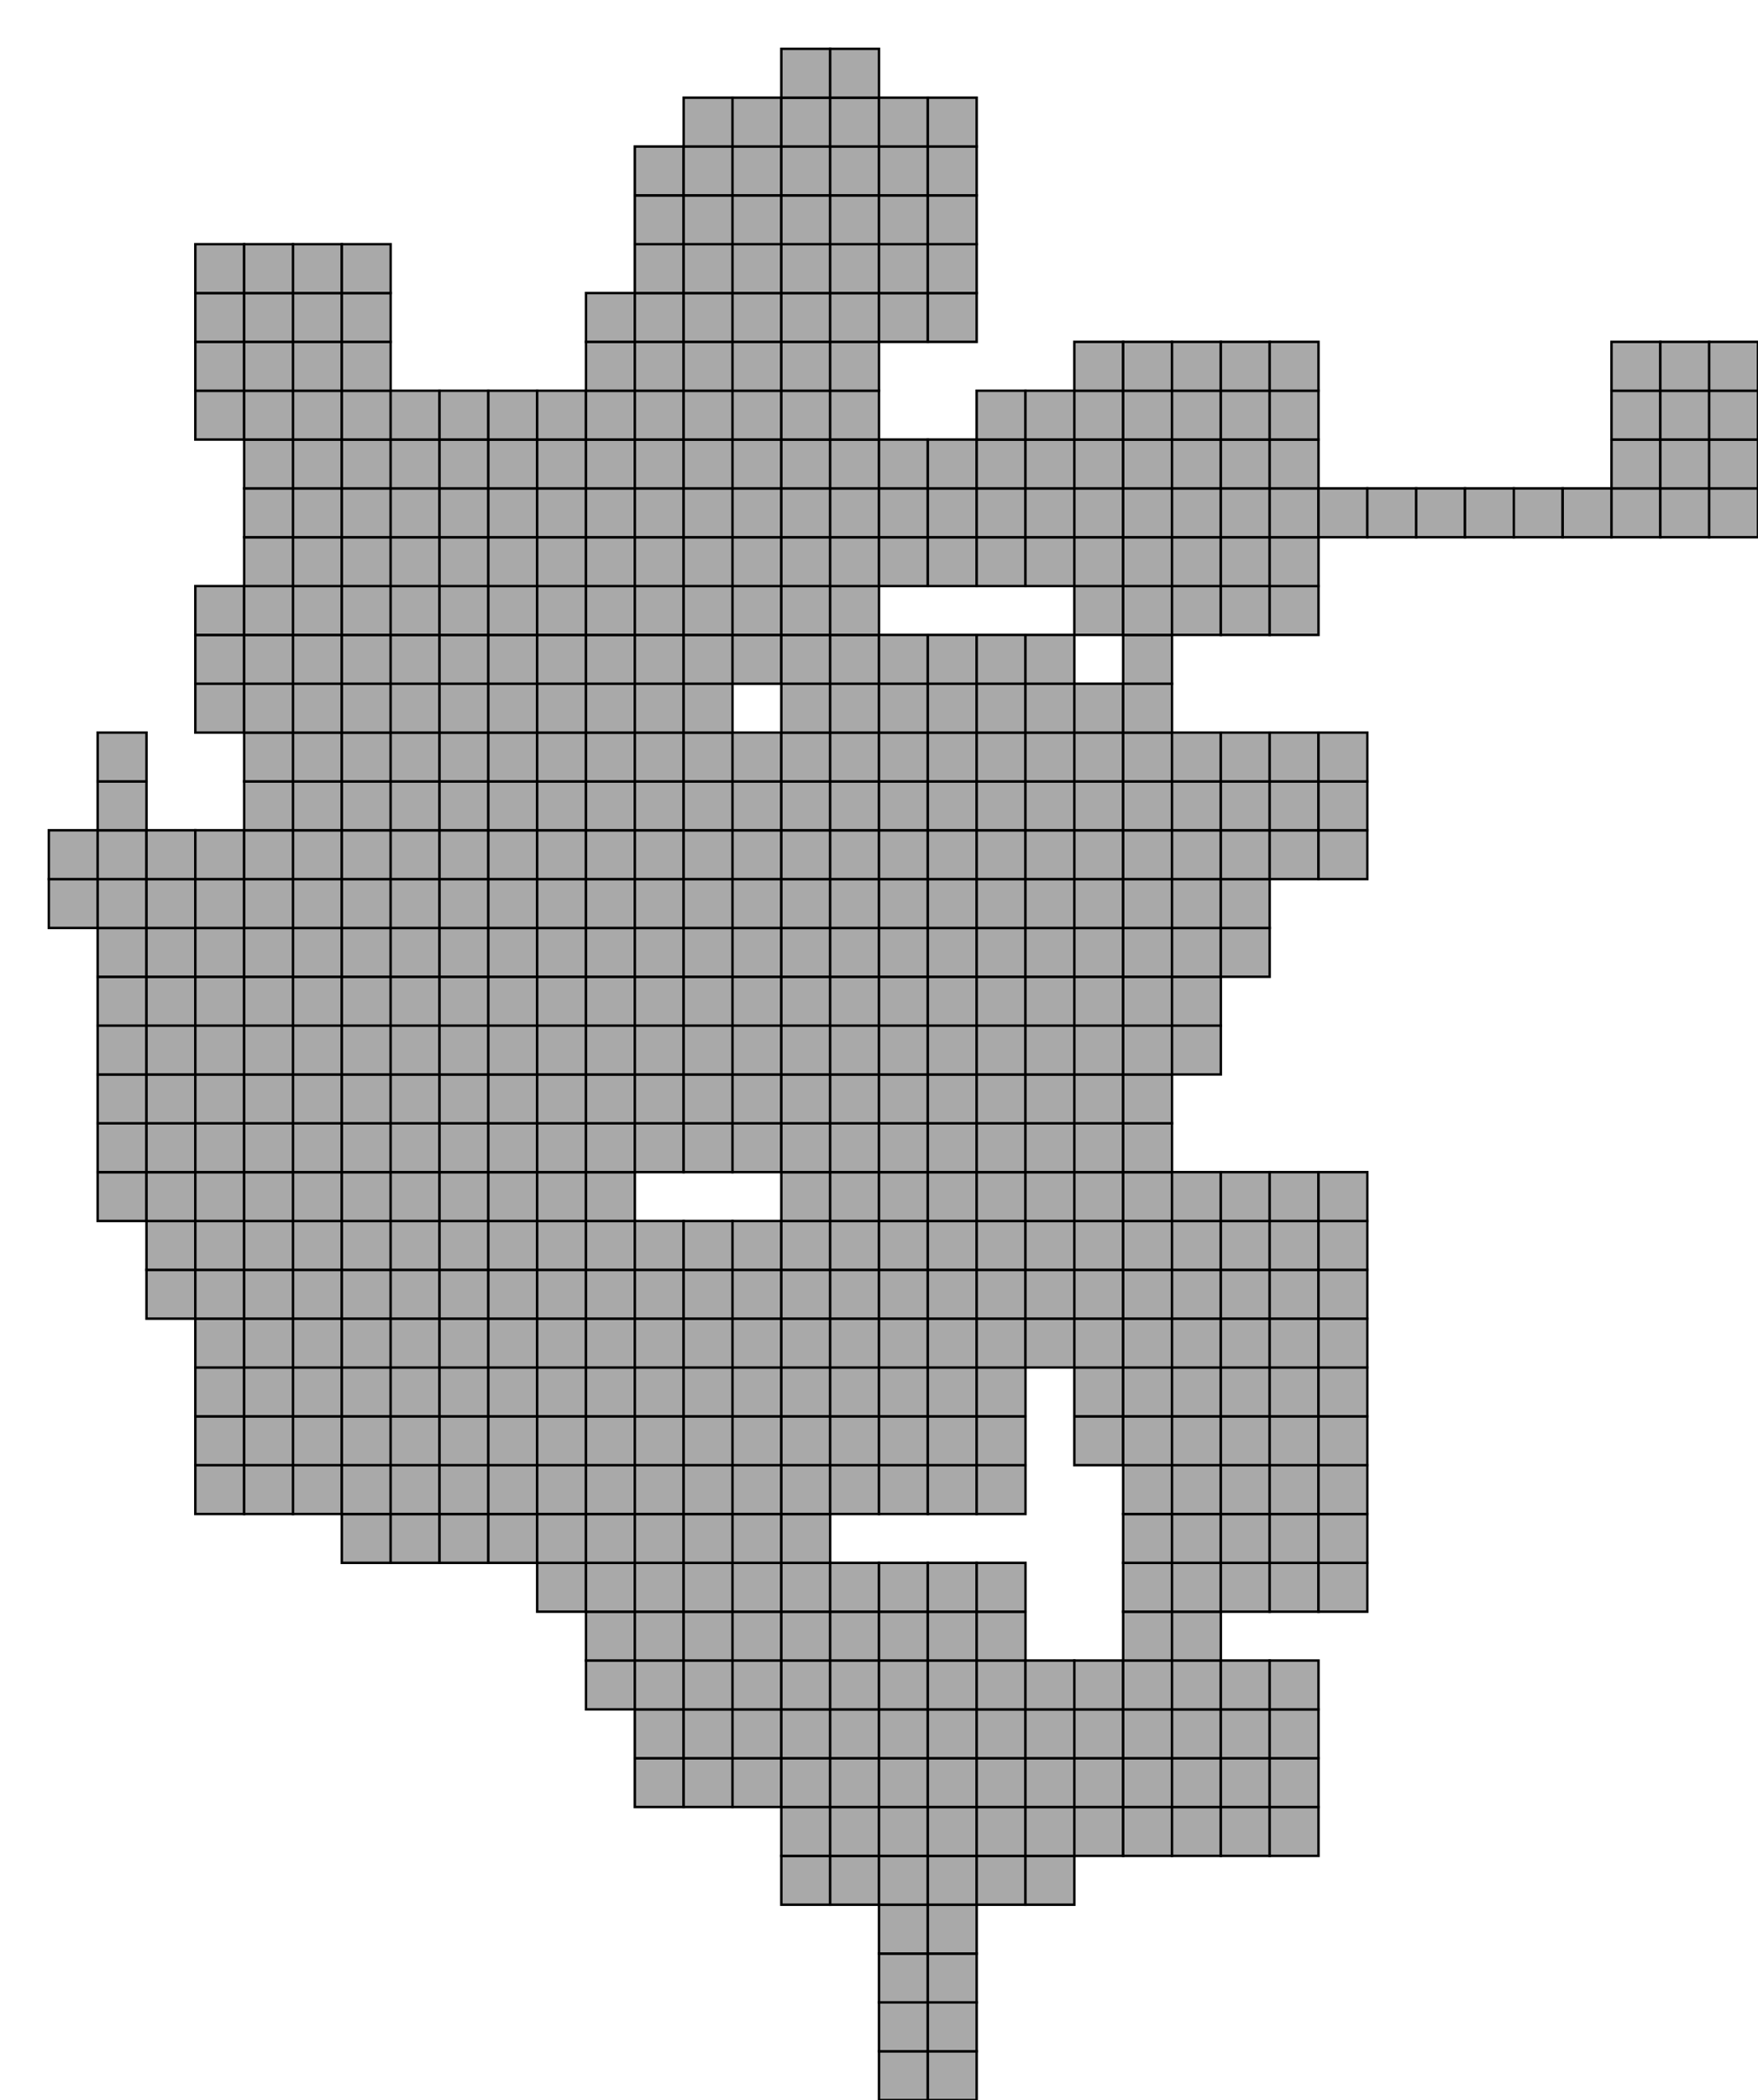 <?xml version="1.0" standalone="no" ?>
<!DOCTYPE svg PUBLIC "-//W3C//DTD SVG 1.1//EN" "http://www.w3.org/Graphics/SVG/1.1/DTD/svg11.dtd">
<svg width="36px" height="43px" xmlns="http://www.w3.org/2000/svg" version="1.1" >
	<rect x="1" y="18" width="1" height="1" fill="rgb(169,169,169)" stroke-width="0.05" stroke="rgb(0,0,0)" />
	<rect x="1" y="17" width="1" height="1" fill="rgb(169,169,169)" stroke-width="0.05" stroke="rgb(0,0,0)" />
	<rect x="2" y="24" width="1" height="1" fill="rgb(169,169,169)" stroke-width="0.05" stroke="rgb(0,0,0)" />
	<rect x="2" y="23" width="1" height="1" fill="rgb(169,169,169)" stroke-width="0.05" stroke="rgb(0,0,0)" />
	<rect x="2" y="22" width="1" height="1" fill="rgb(169,169,169)" stroke-width="0.05" stroke="rgb(0,0,0)" />
	<rect x="2" y="21" width="1" height="1" fill="rgb(169,169,169)" stroke-width="0.05" stroke="rgb(0,0,0)" />
	<rect x="2" y="20" width="1" height="1" fill="rgb(169,169,169)" stroke-width="0.05" stroke="rgb(0,0,0)" />
	<rect x="2" y="19" width="1" height="1" fill="rgb(169,169,169)" stroke-width="0.05" stroke="rgb(0,0,0)" />
	<rect x="2" y="18" width="1" height="1" fill="rgb(169,169,169)" stroke-width="0.05" stroke="rgb(0,0,0)" />
	<rect x="2" y="17" width="1" height="1" fill="rgb(169,169,169)" stroke-width="0.05" stroke="rgb(0,0,0)" />
	<rect x="2" y="16" width="1" height="1" fill="rgb(169,169,169)" stroke-width="0.05" stroke="rgb(0,0,0)" />
	<rect x="2" y="15" width="1" height="1" fill="rgb(169,169,169)" stroke-width="0.05" stroke="rgb(0,0,0)" />
	<rect x="3" y="26" width="1" height="1" fill="rgb(169,169,169)" stroke-width="0.05" stroke="rgb(0,0,0)" />
	<rect x="3" y="25" width="1" height="1" fill="rgb(169,169,169)" stroke-width="0.05" stroke="rgb(0,0,0)" />
	<rect x="3" y="24" width="1" height="1" fill="rgb(169,169,169)" stroke-width="0.05" stroke="rgb(0,0,0)" />
	<rect x="3" y="23" width="1" height="1" fill="rgb(169,169,169)" stroke-width="0.05" stroke="rgb(0,0,0)" />
	<rect x="3" y="22" width="1" height="1" fill="rgb(169,169,169)" stroke-width="0.05" stroke="rgb(0,0,0)" />
	<rect x="3" y="21" width="1" height="1" fill="rgb(169,169,169)" stroke-width="0.05" stroke="rgb(0,0,0)" />
	<rect x="3" y="20" width="1" height="1" fill="rgb(169,169,169)" stroke-width="0.05" stroke="rgb(0,0,0)" />
	<rect x="3" y="19" width="1" height="1" fill="rgb(169,169,169)" stroke-width="0.05" stroke="rgb(0,0,0)" />
	<rect x="3" y="18" width="1" height="1" fill="rgb(169,169,169)" stroke-width="0.05" stroke="rgb(0,0,0)" />
	<rect x="3" y="17" width="1" height="1" fill="rgb(169,169,169)" stroke-width="0.05" stroke="rgb(0,0,0)" />
	<rect x="4" y="30" width="1" height="1" fill="rgb(169,169,169)" stroke-width="0.05" stroke="rgb(0,0,0)" />
	<rect x="4" y="29" width="1" height="1" fill="rgb(169,169,169)" stroke-width="0.05" stroke="rgb(0,0,0)" />
	<rect x="4" y="28" width="1" height="1" fill="rgb(169,169,169)" stroke-width="0.05" stroke="rgb(0,0,0)" />
	<rect x="4" y="27" width="1" height="1" fill="rgb(169,169,169)" stroke-width="0.05" stroke="rgb(0,0,0)" />
	<rect x="4" y="26" width="1" height="1" fill="rgb(169,169,169)" stroke-width="0.05" stroke="rgb(0,0,0)" />
	<rect x="4" y="25" width="1" height="1" fill="rgb(169,169,169)" stroke-width="0.05" stroke="rgb(0,0,0)" />
	<rect x="4" y="24" width="1" height="1" fill="rgb(169,169,169)" stroke-width="0.05" stroke="rgb(0,0,0)" />
	<rect x="4" y="23" width="1" height="1" fill="rgb(169,169,169)" stroke-width="0.05" stroke="rgb(0,0,0)" />
	<rect x="4" y="22" width="1" height="1" fill="rgb(169,169,169)" stroke-width="0.05" stroke="rgb(0,0,0)" />
	<rect x="4" y="21" width="1" height="1" fill="rgb(169,169,169)" stroke-width="0.05" stroke="rgb(0,0,0)" />
	<rect x="4" y="20" width="1" height="1" fill="rgb(169,169,169)" stroke-width="0.05" stroke="rgb(0,0,0)" />
	<rect x="4" y="19" width="1" height="1" fill="rgb(169,169,169)" stroke-width="0.05" stroke="rgb(0,0,0)" />
	<rect x="4" y="18" width="1" height="1" fill="rgb(169,169,169)" stroke-width="0.05" stroke="rgb(0,0,0)" />
	<rect x="4" y="17" width="1" height="1" fill="rgb(169,169,169)" stroke-width="0.05" stroke="rgb(0,0,0)" />
	<rect x="4" y="14" width="1" height="1" fill="rgb(169,169,169)" stroke-width="0.05" stroke="rgb(0,0,0)" />
	<rect x="4" y="13" width="1" height="1" fill="rgb(169,169,169)" stroke-width="0.05" stroke="rgb(0,0,0)" />
	<rect x="4" y="12" width="1" height="1" fill="rgb(169,169,169)" stroke-width="0.05" stroke="rgb(0,0,0)" />
	<rect x="4" y="8" width="1" height="1" fill="rgb(169,169,169)" stroke-width="0.05" stroke="rgb(0,0,0)" />
	<rect x="4" y="7" width="1" height="1" fill="rgb(169,169,169)" stroke-width="0.05" stroke="rgb(0,0,0)" />
	<rect x="4" y="6" width="1" height="1" fill="rgb(169,169,169)" stroke-width="0.05" stroke="rgb(0,0,0)" />
	<rect x="4" y="5" width="1" height="1" fill="rgb(169,169,169)" stroke-width="0.05" stroke="rgb(0,0,0)" />
	<rect x="5" y="30" width="1" height="1" fill="rgb(169,169,169)" stroke-width="0.05" stroke="rgb(0,0,0)" />
	<rect x="5" y="29" width="1" height="1" fill="rgb(169,169,169)" stroke-width="0.05" stroke="rgb(0,0,0)" />
	<rect x="5" y="28" width="1" height="1" fill="rgb(169,169,169)" stroke-width="0.05" stroke="rgb(0,0,0)" />
	<rect x="5" y="27" width="1" height="1" fill="rgb(169,169,169)" stroke-width="0.05" stroke="rgb(0,0,0)" />
	<rect x="5" y="26" width="1" height="1" fill="rgb(169,169,169)" stroke-width="0.05" stroke="rgb(0,0,0)" />
	<rect x="5" y="25" width="1" height="1" fill="rgb(169,169,169)" stroke-width="0.05" stroke="rgb(0,0,0)" />
	<rect x="5" y="24" width="1" height="1" fill="rgb(169,169,169)" stroke-width="0.05" stroke="rgb(0,0,0)" />
	<rect x="5" y="23" width="1" height="1" fill="rgb(169,169,169)" stroke-width="0.05" stroke="rgb(0,0,0)" />
	<rect x="5" y="22" width="1" height="1" fill="rgb(169,169,169)" stroke-width="0.05" stroke="rgb(0,0,0)" />
	<rect x="5" y="21" width="1" height="1" fill="rgb(169,169,169)" stroke-width="0.05" stroke="rgb(0,0,0)" />
	<rect x="5" y="20" width="1" height="1" fill="rgb(169,169,169)" stroke-width="0.05" stroke="rgb(0,0,0)" />
	<rect x="5" y="19" width="1" height="1" fill="rgb(169,169,169)" stroke-width="0.05" stroke="rgb(0,0,0)" />
	<rect x="5" y="18" width="1" height="1" fill="rgb(169,169,169)" stroke-width="0.05" stroke="rgb(0,0,0)" />
	<rect x="5" y="17" width="1" height="1" fill="rgb(169,169,169)" stroke-width="0.05" stroke="rgb(0,0,0)" />
	<rect x="5" y="16" width="1" height="1" fill="rgb(169,169,169)" stroke-width="0.05" stroke="rgb(0,0,0)" />
	<rect x="5" y="15" width="1" height="1" fill="rgb(169,169,169)" stroke-width="0.05" stroke="rgb(0,0,0)" />
	<rect x="5" y="14" width="1" height="1" fill="rgb(169,169,169)" stroke-width="0.05" stroke="rgb(0,0,0)" />
	<rect x="5" y="13" width="1" height="1" fill="rgb(169,169,169)" stroke-width="0.05" stroke="rgb(0,0,0)" />
	<rect x="5" y="12" width="1" height="1" fill="rgb(169,169,169)" stroke-width="0.05" stroke="rgb(0,0,0)" />
	<rect x="5" y="11" width="1" height="1" fill="rgb(169,169,169)" stroke-width="0.05" stroke="rgb(0,0,0)" />
	<rect x="5" y="10" width="1" height="1" fill="rgb(169,169,169)" stroke-width="0.05" stroke="rgb(0,0,0)" />
	<rect x="5" y="9" width="1" height="1" fill="rgb(169,169,169)" stroke-width="0.05" stroke="rgb(0,0,0)" />
	<rect x="5" y="8" width="1" height="1" fill="rgb(169,169,169)" stroke-width="0.05" stroke="rgb(0,0,0)" />
	<rect x="5" y="7" width="1" height="1" fill="rgb(169,169,169)" stroke-width="0.05" stroke="rgb(0,0,0)" />
	<rect x="5" y="6" width="1" height="1" fill="rgb(169,169,169)" stroke-width="0.05" stroke="rgb(0,0,0)" />
	<rect x="5" y="5" width="1" height="1" fill="rgb(169,169,169)" stroke-width="0.05" stroke="rgb(0,0,0)" />
	<rect x="6" y="30" width="1" height="1" fill="rgb(169,169,169)" stroke-width="0.05" stroke="rgb(0,0,0)" />
	<rect x="6" y="29" width="1" height="1" fill="rgb(169,169,169)" stroke-width="0.05" stroke="rgb(0,0,0)" />
	<rect x="6" y="28" width="1" height="1" fill="rgb(169,169,169)" stroke-width="0.05" stroke="rgb(0,0,0)" />
	<rect x="6" y="27" width="1" height="1" fill="rgb(169,169,169)" stroke-width="0.05" stroke="rgb(0,0,0)" />
	<rect x="6" y="26" width="1" height="1" fill="rgb(169,169,169)" stroke-width="0.05" stroke="rgb(0,0,0)" />
	<rect x="6" y="25" width="1" height="1" fill="rgb(169,169,169)" stroke-width="0.05" stroke="rgb(0,0,0)" />
	<rect x="6" y="24" width="1" height="1" fill="rgb(169,169,169)" stroke-width="0.05" stroke="rgb(0,0,0)" />
	<rect x="6" y="23" width="1" height="1" fill="rgb(169,169,169)" stroke-width="0.05" stroke="rgb(0,0,0)" />
	<rect x="6" y="22" width="1" height="1" fill="rgb(169,169,169)" stroke-width="0.05" stroke="rgb(0,0,0)" />
	<rect x="6" y="21" width="1" height="1" fill="rgb(169,169,169)" stroke-width="0.05" stroke="rgb(0,0,0)" />
	<rect x="6" y="20" width="1" height="1" fill="rgb(169,169,169)" stroke-width="0.05" stroke="rgb(0,0,0)" />
	<rect x="6" y="19" width="1" height="1" fill="rgb(169,169,169)" stroke-width="0.05" stroke="rgb(0,0,0)" />
	<rect x="6" y="18" width="1" height="1" fill="rgb(169,169,169)" stroke-width="0.05" stroke="rgb(0,0,0)" />
	<rect x="6" y="17" width="1" height="1" fill="rgb(169,169,169)" stroke-width="0.05" stroke="rgb(0,0,0)" />
	<rect x="6" y="16" width="1" height="1" fill="rgb(169,169,169)" stroke-width="0.05" stroke="rgb(0,0,0)" />
	<rect x="6" y="15" width="1" height="1" fill="rgb(169,169,169)" stroke-width="0.05" stroke="rgb(0,0,0)" />
	<rect x="6" y="14" width="1" height="1" fill="rgb(169,169,169)" stroke-width="0.05" stroke="rgb(0,0,0)" />
	<rect x="6" y="13" width="1" height="1" fill="rgb(169,169,169)" stroke-width="0.05" stroke="rgb(0,0,0)" />
	<rect x="6" y="12" width="1" height="1" fill="rgb(169,169,169)" stroke-width="0.05" stroke="rgb(0,0,0)" />
	<rect x="6" y="11" width="1" height="1" fill="rgb(169,169,169)" stroke-width="0.05" stroke="rgb(0,0,0)" />
	<rect x="6" y="10" width="1" height="1" fill="rgb(169,169,169)" stroke-width="0.05" stroke="rgb(0,0,0)" />
	<rect x="6" y="9" width="1" height="1" fill="rgb(169,169,169)" stroke-width="0.05" stroke="rgb(0,0,0)" />
	<rect x="6" y="8" width="1" height="1" fill="rgb(169,169,169)" stroke-width="0.05" stroke="rgb(0,0,0)" />
	<rect x="6" y="7" width="1" height="1" fill="rgb(169,169,169)" stroke-width="0.05" stroke="rgb(0,0,0)" />
	<rect x="6" y="6" width="1" height="1" fill="rgb(169,169,169)" stroke-width="0.05" stroke="rgb(0,0,0)" />
	<rect x="6" y="5" width="1" height="1" fill="rgb(169,169,169)" stroke-width="0.05" stroke="rgb(0,0,0)" />
	<rect x="7" y="31" width="1" height="1" fill="rgb(169,169,169)" stroke-width="0.05" stroke="rgb(0,0,0)" />
	<rect x="7" y="30" width="1" height="1" fill="rgb(169,169,169)" stroke-width="0.05" stroke="rgb(0,0,0)" />
	<rect x="7" y="29" width="1" height="1" fill="rgb(169,169,169)" stroke-width="0.05" stroke="rgb(0,0,0)" />
	<rect x="7" y="28" width="1" height="1" fill="rgb(169,169,169)" stroke-width="0.05" stroke="rgb(0,0,0)" />
	<rect x="7" y="27" width="1" height="1" fill="rgb(169,169,169)" stroke-width="0.05" stroke="rgb(0,0,0)" />
	<rect x="7" y="26" width="1" height="1" fill="rgb(169,169,169)" stroke-width="0.05" stroke="rgb(0,0,0)" />
	<rect x="7" y="25" width="1" height="1" fill="rgb(169,169,169)" stroke-width="0.05" stroke="rgb(0,0,0)" />
	<rect x="7" y="24" width="1" height="1" fill="rgb(169,169,169)" stroke-width="0.05" stroke="rgb(0,0,0)" />
	<rect x="7" y="23" width="1" height="1" fill="rgb(169,169,169)" stroke-width="0.05" stroke="rgb(0,0,0)" />
	<rect x="7" y="22" width="1" height="1" fill="rgb(169,169,169)" stroke-width="0.05" stroke="rgb(0,0,0)" />
	<rect x="7" y="21" width="1" height="1" fill="rgb(169,169,169)" stroke-width="0.05" stroke="rgb(0,0,0)" />
	<rect x="7" y="20" width="1" height="1" fill="rgb(169,169,169)" stroke-width="0.05" stroke="rgb(0,0,0)" />
	<rect x="7" y="19" width="1" height="1" fill="rgb(169,169,169)" stroke-width="0.05" stroke="rgb(0,0,0)" />
	<rect x="7" y="18" width="1" height="1" fill="rgb(169,169,169)" stroke-width="0.05" stroke="rgb(0,0,0)" />
	<rect x="7" y="17" width="1" height="1" fill="rgb(169,169,169)" stroke-width="0.05" stroke="rgb(0,0,0)" />
	<rect x="7" y="16" width="1" height="1" fill="rgb(169,169,169)" stroke-width="0.05" stroke="rgb(0,0,0)" />
	<rect x="7" y="15" width="1" height="1" fill="rgb(169,169,169)" stroke-width="0.05" stroke="rgb(0,0,0)" />
	<rect x="7" y="14" width="1" height="1" fill="rgb(169,169,169)" stroke-width="0.05" stroke="rgb(0,0,0)" />
	<rect x="7" y="13" width="1" height="1" fill="rgb(169,169,169)" stroke-width="0.05" stroke="rgb(0,0,0)" />
	<rect x="7" y="12" width="1" height="1" fill="rgb(169,169,169)" stroke-width="0.05" stroke="rgb(0,0,0)" />
	<rect x="7" y="11" width="1" height="1" fill="rgb(169,169,169)" stroke-width="0.05" stroke="rgb(0,0,0)" />
	<rect x="7" y="10" width="1" height="1" fill="rgb(169,169,169)" stroke-width="0.05" stroke="rgb(0,0,0)" />
	<rect x="7" y="9" width="1" height="1" fill="rgb(169,169,169)" stroke-width="0.05" stroke="rgb(0,0,0)" />
	<rect x="7" y="8" width="1" height="1" fill="rgb(169,169,169)" stroke-width="0.05" stroke="rgb(0,0,0)" />
	<rect x="7" y="7" width="1" height="1" fill="rgb(169,169,169)" stroke-width="0.05" stroke="rgb(0,0,0)" />
	<rect x="7" y="6" width="1" height="1" fill="rgb(169,169,169)" stroke-width="0.05" stroke="rgb(0,0,0)" />
	<rect x="7" y="5" width="1" height="1" fill="rgb(169,169,169)" stroke-width="0.05" stroke="rgb(0,0,0)" />
	<rect x="8" y="31" width="1" height="1" fill="rgb(169,169,169)" stroke-width="0.05" stroke="rgb(0,0,0)" />
	<rect x="8" y="30" width="1" height="1" fill="rgb(169,169,169)" stroke-width="0.05" stroke="rgb(0,0,0)" />
	<rect x="8" y="29" width="1" height="1" fill="rgb(169,169,169)" stroke-width="0.05" stroke="rgb(0,0,0)" />
	<rect x="8" y="28" width="1" height="1" fill="rgb(169,169,169)" stroke-width="0.05" stroke="rgb(0,0,0)" />
	<rect x="8" y="27" width="1" height="1" fill="rgb(169,169,169)" stroke-width="0.05" stroke="rgb(0,0,0)" />
	<rect x="8" y="26" width="1" height="1" fill="rgb(169,169,169)" stroke-width="0.05" stroke="rgb(0,0,0)" />
	<rect x="8" y="25" width="1" height="1" fill="rgb(169,169,169)" stroke-width="0.05" stroke="rgb(0,0,0)" />
	<rect x="8" y="24" width="1" height="1" fill="rgb(169,169,169)" stroke-width="0.05" stroke="rgb(0,0,0)" />
	<rect x="8" y="23" width="1" height="1" fill="rgb(169,169,169)" stroke-width="0.05" stroke="rgb(0,0,0)" />
	<rect x="8" y="22" width="1" height="1" fill="rgb(169,169,169)" stroke-width="0.05" stroke="rgb(0,0,0)" />
	<rect x="8" y="21" width="1" height="1" fill="rgb(169,169,169)" stroke-width="0.05" stroke="rgb(0,0,0)" />
	<rect x="8" y="20" width="1" height="1" fill="rgb(169,169,169)" stroke-width="0.05" stroke="rgb(0,0,0)" />
	<rect x="8" y="19" width="1" height="1" fill="rgb(169,169,169)" stroke-width="0.05" stroke="rgb(0,0,0)" />
	<rect x="8" y="18" width="1" height="1" fill="rgb(169,169,169)" stroke-width="0.05" stroke="rgb(0,0,0)" />
	<rect x="8" y="17" width="1" height="1" fill="rgb(169,169,169)" stroke-width="0.05" stroke="rgb(0,0,0)" />
	<rect x="8" y="16" width="1" height="1" fill="rgb(169,169,169)" stroke-width="0.05" stroke="rgb(0,0,0)" />
	<rect x="8" y="15" width="1" height="1" fill="rgb(169,169,169)" stroke-width="0.05" stroke="rgb(0,0,0)" />
	<rect x="8" y="14" width="1" height="1" fill="rgb(169,169,169)" stroke-width="0.05" stroke="rgb(0,0,0)" />
	<rect x="8" y="13" width="1" height="1" fill="rgb(169,169,169)" stroke-width="0.05" stroke="rgb(0,0,0)" />
	<rect x="8" y="12" width="1" height="1" fill="rgb(169,169,169)" stroke-width="0.05" stroke="rgb(0,0,0)" />
	<rect x="8" y="11" width="1" height="1" fill="rgb(169,169,169)" stroke-width="0.05" stroke="rgb(0,0,0)" />
	<rect x="8" y="10" width="1" height="1" fill="rgb(169,169,169)" stroke-width="0.05" stroke="rgb(0,0,0)" />
	<rect x="8" y="9" width="1" height="1" fill="rgb(169,169,169)" stroke-width="0.05" stroke="rgb(0,0,0)" />
	<rect x="8" y="8" width="1" height="1" fill="rgb(169,169,169)" stroke-width="0.05" stroke="rgb(0,0,0)" />
	<rect x="9" y="31" width="1" height="1" fill="rgb(169,169,169)" stroke-width="0.05" stroke="rgb(0,0,0)" />
	<rect x="9" y="30" width="1" height="1" fill="rgb(169,169,169)" stroke-width="0.05" stroke="rgb(0,0,0)" />
	<rect x="9" y="29" width="1" height="1" fill="rgb(169,169,169)" stroke-width="0.05" stroke="rgb(0,0,0)" />
	<rect x="9" y="28" width="1" height="1" fill="rgb(169,169,169)" stroke-width="0.05" stroke="rgb(0,0,0)" />
	<rect x="9" y="27" width="1" height="1" fill="rgb(169,169,169)" stroke-width="0.05" stroke="rgb(0,0,0)" />
	<rect x="9" y="26" width="1" height="1" fill="rgb(169,169,169)" stroke-width="0.05" stroke="rgb(0,0,0)" />
	<rect x="9" y="25" width="1" height="1" fill="rgb(169,169,169)" stroke-width="0.05" stroke="rgb(0,0,0)" />
	<rect x="9" y="24" width="1" height="1" fill="rgb(169,169,169)" stroke-width="0.05" stroke="rgb(0,0,0)" />
	<rect x="9" y="23" width="1" height="1" fill="rgb(169,169,169)" stroke-width="0.05" stroke="rgb(0,0,0)" />
	<rect x="9" y="22" width="1" height="1" fill="rgb(169,169,169)" stroke-width="0.05" stroke="rgb(0,0,0)" />
	<rect x="9" y="21" width="1" height="1" fill="rgb(169,169,169)" stroke-width="0.05" stroke="rgb(0,0,0)" />
	<rect x="9" y="20" width="1" height="1" fill="rgb(169,169,169)" stroke-width="0.05" stroke="rgb(0,0,0)" />
	<rect x="9" y="19" width="1" height="1" fill="rgb(169,169,169)" stroke-width="0.05" stroke="rgb(0,0,0)" />
	<rect x="9" y="18" width="1" height="1" fill="rgb(169,169,169)" stroke-width="0.05" stroke="rgb(0,0,0)" />
	<rect x="9" y="17" width="1" height="1" fill="rgb(169,169,169)" stroke-width="0.05" stroke="rgb(0,0,0)" />
	<rect x="9" y="16" width="1" height="1" fill="rgb(169,169,169)" stroke-width="0.05" stroke="rgb(0,0,0)" />
	<rect x="9" y="15" width="1" height="1" fill="rgb(169,169,169)" stroke-width="0.05" stroke="rgb(0,0,0)" />
	<rect x="9" y="14" width="1" height="1" fill="rgb(169,169,169)" stroke-width="0.05" stroke="rgb(0,0,0)" />
	<rect x="9" y="13" width="1" height="1" fill="rgb(169,169,169)" stroke-width="0.05" stroke="rgb(0,0,0)" />
	<rect x="9" y="12" width="1" height="1" fill="rgb(169,169,169)" stroke-width="0.05" stroke="rgb(0,0,0)" />
	<rect x="9" y="11" width="1" height="1" fill="rgb(169,169,169)" stroke-width="0.05" stroke="rgb(0,0,0)" />
	<rect x="9" y="10" width="1" height="1" fill="rgb(169,169,169)" stroke-width="0.05" stroke="rgb(0,0,0)" />
	<rect x="9" y="9" width="1" height="1" fill="rgb(169,169,169)" stroke-width="0.05" stroke="rgb(0,0,0)" />
	<rect x="9" y="8" width="1" height="1" fill="rgb(169,169,169)" stroke-width="0.05" stroke="rgb(0,0,0)" />
	<rect x="10" y="31" width="1" height="1" fill="rgb(169,169,169)" stroke-width="0.05" stroke="rgb(0,0,0)" />
	<rect x="10" y="30" width="1" height="1" fill="rgb(169,169,169)" stroke-width="0.05" stroke="rgb(0,0,0)" />
	<rect x="10" y="29" width="1" height="1" fill="rgb(169,169,169)" stroke-width="0.05" stroke="rgb(0,0,0)" />
	<rect x="10" y="28" width="1" height="1" fill="rgb(169,169,169)" stroke-width="0.05" stroke="rgb(0,0,0)" />
	<rect x="10" y="27" width="1" height="1" fill="rgb(169,169,169)" stroke-width="0.05" stroke="rgb(0,0,0)" />
	<rect x="10" y="26" width="1" height="1" fill="rgb(169,169,169)" stroke-width="0.05" stroke="rgb(0,0,0)" />
	<rect x="10" y="25" width="1" height="1" fill="rgb(169,169,169)" stroke-width="0.05" stroke="rgb(0,0,0)" />
	<rect x="10" y="24" width="1" height="1" fill="rgb(169,169,169)" stroke-width="0.05" stroke="rgb(0,0,0)" />
	<rect x="10" y="23" width="1" height="1" fill="rgb(169,169,169)" stroke-width="0.05" stroke="rgb(0,0,0)" />
	<rect x="10" y="22" width="1" height="1" fill="rgb(169,169,169)" stroke-width="0.05" stroke="rgb(0,0,0)" />
	<rect x="10" y="21" width="1" height="1" fill="rgb(169,169,169)" stroke-width="0.05" stroke="rgb(0,0,0)" />
	<rect x="10" y="20" width="1" height="1" fill="rgb(169,169,169)" stroke-width="0.05" stroke="rgb(0,0,0)" />
	<rect x="10" y="19" width="1" height="1" fill="rgb(169,169,169)" stroke-width="0.05" stroke="rgb(0,0,0)" />
	<rect x="10" y="18" width="1" height="1" fill="rgb(169,169,169)" stroke-width="0.05" stroke="rgb(0,0,0)" />
	<rect x="10" y="17" width="1" height="1" fill="rgb(169,169,169)" stroke-width="0.05" stroke="rgb(0,0,0)" />
	<rect x="10" y="16" width="1" height="1" fill="rgb(169,169,169)" stroke-width="0.05" stroke="rgb(0,0,0)" />
	<rect x="10" y="15" width="1" height="1" fill="rgb(169,169,169)" stroke-width="0.05" stroke="rgb(0,0,0)" />
	<rect x="10" y="14" width="1" height="1" fill="rgb(169,169,169)" stroke-width="0.05" stroke="rgb(0,0,0)" />
	<rect x="10" y="13" width="1" height="1" fill="rgb(169,169,169)" stroke-width="0.05" stroke="rgb(0,0,0)" />
	<rect x="10" y="12" width="1" height="1" fill="rgb(169,169,169)" stroke-width="0.05" stroke="rgb(0,0,0)" />
	<rect x="10" y="11" width="1" height="1" fill="rgb(169,169,169)" stroke-width="0.05" stroke="rgb(0,0,0)" />
	<rect x="10" y="10" width="1" height="1" fill="rgb(169,169,169)" stroke-width="0.05" stroke="rgb(0,0,0)" />
	<rect x="10" y="9" width="1" height="1" fill="rgb(169,169,169)" stroke-width="0.05" stroke="rgb(0,0,0)" />
	<rect x="10" y="8" width="1" height="1" fill="rgb(169,169,169)" stroke-width="0.05" stroke="rgb(0,0,0)" />
	<rect x="11" y="32" width="1" height="1" fill="rgb(169,169,169)" stroke-width="0.05" stroke="rgb(0,0,0)" />
	<rect x="11" y="31" width="1" height="1" fill="rgb(169,169,169)" stroke-width="0.05" stroke="rgb(0,0,0)" />
	<rect x="11" y="30" width="1" height="1" fill="rgb(169,169,169)" stroke-width="0.05" stroke="rgb(0,0,0)" />
	<rect x="11" y="29" width="1" height="1" fill="rgb(169,169,169)" stroke-width="0.05" stroke="rgb(0,0,0)" />
	<rect x="11" y="28" width="1" height="1" fill="rgb(169,169,169)" stroke-width="0.05" stroke="rgb(0,0,0)" />
	<rect x="11" y="27" width="1" height="1" fill="rgb(169,169,169)" stroke-width="0.05" stroke="rgb(0,0,0)" />
	<rect x="11" y="26" width="1" height="1" fill="rgb(169,169,169)" stroke-width="0.05" stroke="rgb(0,0,0)" />
	<rect x="11" y="25" width="1" height="1" fill="rgb(169,169,169)" stroke-width="0.05" stroke="rgb(0,0,0)" />
	<rect x="11" y="24" width="1" height="1" fill="rgb(169,169,169)" stroke-width="0.05" stroke="rgb(0,0,0)" />
	<rect x="11" y="23" width="1" height="1" fill="rgb(169,169,169)" stroke-width="0.05" stroke="rgb(0,0,0)" />
	<rect x="11" y="22" width="1" height="1" fill="rgb(169,169,169)" stroke-width="0.05" stroke="rgb(0,0,0)" />
	<rect x="11" y="21" width="1" height="1" fill="rgb(169,169,169)" stroke-width="0.05" stroke="rgb(0,0,0)" />
	<rect x="11" y="20" width="1" height="1" fill="rgb(169,169,169)" stroke-width="0.05" stroke="rgb(0,0,0)" />
	<rect x="11" y="19" width="1" height="1" fill="rgb(169,169,169)" stroke-width="0.05" stroke="rgb(0,0,0)" />
	<rect x="11" y="18" width="1" height="1" fill="rgb(169,169,169)" stroke-width="0.05" stroke="rgb(0,0,0)" />
	<rect x="11" y="17" width="1" height="1" fill="rgb(169,169,169)" stroke-width="0.05" stroke="rgb(0,0,0)" />
	<rect x="11" y="16" width="1" height="1" fill="rgb(169,169,169)" stroke-width="0.05" stroke="rgb(0,0,0)" />
	<rect x="11" y="15" width="1" height="1" fill="rgb(169,169,169)" stroke-width="0.05" stroke="rgb(0,0,0)" />
	<rect x="11" y="14" width="1" height="1" fill="rgb(169,169,169)" stroke-width="0.05" stroke="rgb(0,0,0)" />
	<rect x="11" y="13" width="1" height="1" fill="rgb(169,169,169)" stroke-width="0.05" stroke="rgb(0,0,0)" />
	<rect x="11" y="12" width="1" height="1" fill="rgb(169,169,169)" stroke-width="0.05" stroke="rgb(0,0,0)" />
	<rect x="11" y="11" width="1" height="1" fill="rgb(169,169,169)" stroke-width="0.05" stroke="rgb(0,0,0)" />
	<rect x="11" y="10" width="1" height="1" fill="rgb(169,169,169)" stroke-width="0.05" stroke="rgb(0,0,0)" />
	<rect x="11" y="9" width="1" height="1" fill="rgb(169,169,169)" stroke-width="0.05" stroke="rgb(0,0,0)" />
	<rect x="11" y="8" width="1" height="1" fill="rgb(169,169,169)" stroke-width="0.05" stroke="rgb(0,0,0)" />
	<rect x="12" y="34" width="1" height="1" fill="rgb(169,169,169)" stroke-width="0.05" stroke="rgb(0,0,0)" />
	<rect x="12" y="33" width="1" height="1" fill="rgb(169,169,169)" stroke-width="0.05" stroke="rgb(0,0,0)" />
	<rect x="12" y="32" width="1" height="1" fill="rgb(169,169,169)" stroke-width="0.05" stroke="rgb(0,0,0)" />
	<rect x="12" y="31" width="1" height="1" fill="rgb(169,169,169)" stroke-width="0.05" stroke="rgb(0,0,0)" />
	<rect x="12" y="30" width="1" height="1" fill="rgb(169,169,169)" stroke-width="0.05" stroke="rgb(0,0,0)" />
	<rect x="12" y="29" width="1" height="1" fill="rgb(169,169,169)" stroke-width="0.05" stroke="rgb(0,0,0)" />
	<rect x="12" y="28" width="1" height="1" fill="rgb(169,169,169)" stroke-width="0.05" stroke="rgb(0,0,0)" />
	<rect x="12" y="27" width="1" height="1" fill="rgb(169,169,169)" stroke-width="0.05" stroke="rgb(0,0,0)" />
	<rect x="12" y="26" width="1" height="1" fill="rgb(169,169,169)" stroke-width="0.05" stroke="rgb(0,0,0)" />
	<rect x="12" y="25" width="1" height="1" fill="rgb(169,169,169)" stroke-width="0.05" stroke="rgb(0,0,0)" />
	<rect x="12" y="24" width="1" height="1" fill="rgb(169,169,169)" stroke-width="0.05" stroke="rgb(0,0,0)" />
	<rect x="12" y="23" width="1" height="1" fill="rgb(169,169,169)" stroke-width="0.05" stroke="rgb(0,0,0)" />
	<rect x="12" y="22" width="1" height="1" fill="rgb(169,169,169)" stroke-width="0.05" stroke="rgb(0,0,0)" />
	<rect x="12" y="21" width="1" height="1" fill="rgb(169,169,169)" stroke-width="0.05" stroke="rgb(0,0,0)" />
	<rect x="12" y="20" width="1" height="1" fill="rgb(169,169,169)" stroke-width="0.05" stroke="rgb(0,0,0)" />
	<rect x="12" y="19" width="1" height="1" fill="rgb(169,169,169)" stroke-width="0.05" stroke="rgb(0,0,0)" />
	<rect x="12" y="18" width="1" height="1" fill="rgb(169,169,169)" stroke-width="0.05" stroke="rgb(0,0,0)" />
	<rect x="12" y="17" width="1" height="1" fill="rgb(169,169,169)" stroke-width="0.05" stroke="rgb(0,0,0)" />
	<rect x="12" y="16" width="1" height="1" fill="rgb(169,169,169)" stroke-width="0.05" stroke="rgb(0,0,0)" />
	<rect x="12" y="15" width="1" height="1" fill="rgb(169,169,169)" stroke-width="0.05" stroke="rgb(0,0,0)" />
	<rect x="12" y="14" width="1" height="1" fill="rgb(169,169,169)" stroke-width="0.05" stroke="rgb(0,0,0)" />
	<rect x="12" y="13" width="1" height="1" fill="rgb(169,169,169)" stroke-width="0.05" stroke="rgb(0,0,0)" />
	<rect x="12" y="12" width="1" height="1" fill="rgb(169,169,169)" stroke-width="0.05" stroke="rgb(0,0,0)" />
	<rect x="12" y="11" width="1" height="1" fill="rgb(169,169,169)" stroke-width="0.05" stroke="rgb(0,0,0)" />
	<rect x="12" y="10" width="1" height="1" fill="rgb(169,169,169)" stroke-width="0.05" stroke="rgb(0,0,0)" />
	<rect x="12" y="9" width="1" height="1" fill="rgb(169,169,169)" stroke-width="0.05" stroke="rgb(0,0,0)" />
	<rect x="12" y="8" width="1" height="1" fill="rgb(169,169,169)" stroke-width="0.05" stroke="rgb(0,0,0)" />
	<rect x="12" y="7" width="1" height="1" fill="rgb(169,169,169)" stroke-width="0.05" stroke="rgb(0,0,0)" />
	<rect x="12" y="6" width="1" height="1" fill="rgb(169,169,169)" stroke-width="0.05" stroke="rgb(0,0,0)" />
	<rect x="13" y="36" width="1" height="1" fill="rgb(169,169,169)" stroke-width="0.05" stroke="rgb(0,0,0)" />
	<rect x="13" y="35" width="1" height="1" fill="rgb(169,169,169)" stroke-width="0.05" stroke="rgb(0,0,0)" />
	<rect x="13" y="34" width="1" height="1" fill="rgb(169,169,169)" stroke-width="0.05" stroke="rgb(0,0,0)" />
	<rect x="13" y="33" width="1" height="1" fill="rgb(169,169,169)" stroke-width="0.05" stroke="rgb(0,0,0)" />
	<rect x="13" y="32" width="1" height="1" fill="rgb(169,169,169)" stroke-width="0.05" stroke="rgb(0,0,0)" />
	<rect x="13" y="31" width="1" height="1" fill="rgb(169,169,169)" stroke-width="0.05" stroke="rgb(0,0,0)" />
	<rect x="13" y="30" width="1" height="1" fill="rgb(169,169,169)" stroke-width="0.05" stroke="rgb(0,0,0)" />
	<rect x="13" y="29" width="1" height="1" fill="rgb(169,169,169)" stroke-width="0.05" stroke="rgb(0,0,0)" />
	<rect x="13" y="28" width="1" height="1" fill="rgb(169,169,169)" stroke-width="0.05" stroke="rgb(0,0,0)" />
	<rect x="13" y="27" width="1" height="1" fill="rgb(169,169,169)" stroke-width="0.05" stroke="rgb(0,0,0)" />
	<rect x="13" y="26" width="1" height="1" fill="rgb(169,169,169)" stroke-width="0.05" stroke="rgb(0,0,0)" />
	<rect x="13" y="25" width="1" height="1" fill="rgb(169,169,169)" stroke-width="0.05" stroke="rgb(0,0,0)" />
	<rect x="13" y="23" width="1" height="1" fill="rgb(169,169,169)" stroke-width="0.05" stroke="rgb(0,0,0)" />
	<rect x="13" y="22" width="1" height="1" fill="rgb(169,169,169)" stroke-width="0.05" stroke="rgb(0,0,0)" />
	<rect x="13" y="21" width="1" height="1" fill="rgb(169,169,169)" stroke-width="0.05" stroke="rgb(0,0,0)" />
	<rect x="13" y="20" width="1" height="1" fill="rgb(169,169,169)" stroke-width="0.05" stroke="rgb(0,0,0)" />
	<rect x="13" y="19" width="1" height="1" fill="rgb(169,169,169)" stroke-width="0.05" stroke="rgb(0,0,0)" />
	<rect x="13" y="18" width="1" height="1" fill="rgb(169,169,169)" stroke-width="0.05" stroke="rgb(0,0,0)" />
	<rect x="13" y="17" width="1" height="1" fill="rgb(169,169,169)" stroke-width="0.05" stroke="rgb(0,0,0)" />
	<rect x="13" y="16" width="1" height="1" fill="rgb(169,169,169)" stroke-width="0.05" stroke="rgb(0,0,0)" />
	<rect x="13" y="15" width="1" height="1" fill="rgb(169,169,169)" stroke-width="0.05" stroke="rgb(0,0,0)" />
	<rect x="13" y="14" width="1" height="1" fill="rgb(169,169,169)" stroke-width="0.05" stroke="rgb(0,0,0)" />
	<rect x="13" y="13" width="1" height="1" fill="rgb(169,169,169)" stroke-width="0.05" stroke="rgb(0,0,0)" />
	<rect x="13" y="12" width="1" height="1" fill="rgb(169,169,169)" stroke-width="0.05" stroke="rgb(0,0,0)" />
	<rect x="13" y="11" width="1" height="1" fill="rgb(169,169,169)" stroke-width="0.05" stroke="rgb(0,0,0)" />
	<rect x="13" y="10" width="1" height="1" fill="rgb(169,169,169)" stroke-width="0.05" stroke="rgb(0,0,0)" />
	<rect x="13" y="9" width="1" height="1" fill="rgb(169,169,169)" stroke-width="0.05" stroke="rgb(0,0,0)" />
	<rect x="13" y="8" width="1" height="1" fill="rgb(169,169,169)" stroke-width="0.05" stroke="rgb(0,0,0)" />
	<rect x="13" y="7" width="1" height="1" fill="rgb(169,169,169)" stroke-width="0.05" stroke="rgb(0,0,0)" />
	<rect x="13" y="6" width="1" height="1" fill="rgb(169,169,169)" stroke-width="0.05" stroke="rgb(0,0,0)" />
	<rect x="13" y="5" width="1" height="1" fill="rgb(169,169,169)" stroke-width="0.05" stroke="rgb(0,0,0)" />
	<rect x="13" y="4" width="1" height="1" fill="rgb(169,169,169)" stroke-width="0.05" stroke="rgb(0,0,0)" />
	<rect x="13" y="3" width="1" height="1" fill="rgb(169,169,169)" stroke-width="0.05" stroke="rgb(0,0,0)" />
	<rect x="14" y="36" width="1" height="1" fill="rgb(169,169,169)" stroke-width="0.05" stroke="rgb(0,0,0)" />
	<rect x="14" y="35" width="1" height="1" fill="rgb(169,169,169)" stroke-width="0.05" stroke="rgb(0,0,0)" />
	<rect x="14" y="34" width="1" height="1" fill="rgb(169,169,169)" stroke-width="0.05" stroke="rgb(0,0,0)" />
	<rect x="14" y="33" width="1" height="1" fill="rgb(169,169,169)" stroke-width="0.05" stroke="rgb(0,0,0)" />
	<rect x="14" y="32" width="1" height="1" fill="rgb(169,169,169)" stroke-width="0.05" stroke="rgb(0,0,0)" />
	<rect x="14" y="31" width="1" height="1" fill="rgb(169,169,169)" stroke-width="0.05" stroke="rgb(0,0,0)" />
	<rect x="14" y="30" width="1" height="1" fill="rgb(169,169,169)" stroke-width="0.05" stroke="rgb(0,0,0)" />
	<rect x="14" y="29" width="1" height="1" fill="rgb(169,169,169)" stroke-width="0.05" stroke="rgb(0,0,0)" />
	<rect x="14" y="28" width="1" height="1" fill="rgb(169,169,169)" stroke-width="0.05" stroke="rgb(0,0,0)" />
	<rect x="14" y="27" width="1" height="1" fill="rgb(169,169,169)" stroke-width="0.05" stroke="rgb(0,0,0)" />
	<rect x="14" y="26" width="1" height="1" fill="rgb(169,169,169)" stroke-width="0.05" stroke="rgb(0,0,0)" />
	<rect x="14" y="25" width="1" height="1" fill="rgb(169,169,169)" stroke-width="0.05" stroke="rgb(0,0,0)" />
	<rect x="14" y="23" width="1" height="1" fill="rgb(169,169,169)" stroke-width="0.05" stroke="rgb(0,0,0)" />
	<rect x="14" y="22" width="1" height="1" fill="rgb(169,169,169)" stroke-width="0.05" stroke="rgb(0,0,0)" />
	<rect x="14" y="21" width="1" height="1" fill="rgb(169,169,169)" stroke-width="0.05" stroke="rgb(0,0,0)" />
	<rect x="14" y="20" width="1" height="1" fill="rgb(169,169,169)" stroke-width="0.05" stroke="rgb(0,0,0)" />
	<rect x="14" y="19" width="1" height="1" fill="rgb(169,169,169)" stroke-width="0.05" stroke="rgb(0,0,0)" />
	<rect x="14" y="18" width="1" height="1" fill="rgb(169,169,169)" stroke-width="0.05" stroke="rgb(0,0,0)" />
	<rect x="14" y="17" width="1" height="1" fill="rgb(169,169,169)" stroke-width="0.05" stroke="rgb(0,0,0)" />
	<rect x="14" y="16" width="1" height="1" fill="rgb(169,169,169)" stroke-width="0.05" stroke="rgb(0,0,0)" />
	<rect x="14" y="15" width="1" height="1" fill="rgb(169,169,169)" stroke-width="0.05" stroke="rgb(0,0,0)" />
	<rect x="14" y="14" width="1" height="1" fill="rgb(169,169,169)" stroke-width="0.05" stroke="rgb(0,0,0)" />
	<rect x="14" y="13" width="1" height="1" fill="rgb(169,169,169)" stroke-width="0.05" stroke="rgb(0,0,0)" />
	<rect x="14" y="12" width="1" height="1" fill="rgb(169,169,169)" stroke-width="0.05" stroke="rgb(0,0,0)" />
	<rect x="14" y="11" width="1" height="1" fill="rgb(169,169,169)" stroke-width="0.05" stroke="rgb(0,0,0)" />
	<rect x="14" y="10" width="1" height="1" fill="rgb(169,169,169)" stroke-width="0.05" stroke="rgb(0,0,0)" />
	<rect x="14" y="9" width="1" height="1" fill="rgb(169,169,169)" stroke-width="0.05" stroke="rgb(0,0,0)" />
	<rect x="14" y="8" width="1" height="1" fill="rgb(169,169,169)" stroke-width="0.05" stroke="rgb(0,0,0)" />
	<rect x="14" y="7" width="1" height="1" fill="rgb(169,169,169)" stroke-width="0.05" stroke="rgb(0,0,0)" />
	<rect x="14" y="6" width="1" height="1" fill="rgb(169,169,169)" stroke-width="0.05" stroke="rgb(0,0,0)" />
	<rect x="14" y="5" width="1" height="1" fill="rgb(169,169,169)" stroke-width="0.05" stroke="rgb(0,0,0)" />
	<rect x="14" y="4" width="1" height="1" fill="rgb(169,169,169)" stroke-width="0.05" stroke="rgb(0,0,0)" />
	<rect x="14" y="3" width="1" height="1" fill="rgb(169,169,169)" stroke-width="0.05" stroke="rgb(0,0,0)" />
	<rect x="14" y="2" width="1" height="1" fill="rgb(169,169,169)" stroke-width="0.05" stroke="rgb(0,0,0)" />
	<rect x="15" y="36" width="1" height="1" fill="rgb(169,169,169)" stroke-width="0.05" stroke="rgb(0,0,0)" />
	<rect x="15" y="35" width="1" height="1" fill="rgb(169,169,169)" stroke-width="0.05" stroke="rgb(0,0,0)" />
	<rect x="15" y="34" width="1" height="1" fill="rgb(169,169,169)" stroke-width="0.05" stroke="rgb(0,0,0)" />
	<rect x="15" y="33" width="1" height="1" fill="rgb(169,169,169)" stroke-width="0.05" stroke="rgb(0,0,0)" />
	<rect x="15" y="32" width="1" height="1" fill="rgb(169,169,169)" stroke-width="0.05" stroke="rgb(0,0,0)" />
	<rect x="15" y="31" width="1" height="1" fill="rgb(169,169,169)" stroke-width="0.05" stroke="rgb(0,0,0)" />
	<rect x="15" y="30" width="1" height="1" fill="rgb(169,169,169)" stroke-width="0.05" stroke="rgb(0,0,0)" />
	<rect x="15" y="29" width="1" height="1" fill="rgb(169,169,169)" stroke-width="0.05" stroke="rgb(0,0,0)" />
	<rect x="15" y="28" width="1" height="1" fill="rgb(169,169,169)" stroke-width="0.05" stroke="rgb(0,0,0)" />
	<rect x="15" y="27" width="1" height="1" fill="rgb(169,169,169)" stroke-width="0.05" stroke="rgb(0,0,0)" />
	<rect x="15" y="26" width="1" height="1" fill="rgb(169,169,169)" stroke-width="0.05" stroke="rgb(0,0,0)" />
	<rect x="15" y="25" width="1" height="1" fill="rgb(169,169,169)" stroke-width="0.05" stroke="rgb(0,0,0)" />
	<rect x="15" y="23" width="1" height="1" fill="rgb(169,169,169)" stroke-width="0.05" stroke="rgb(0,0,0)" />
	<rect x="15" y="22" width="1" height="1" fill="rgb(169,169,169)" stroke-width="0.05" stroke="rgb(0,0,0)" />
	<rect x="15" y="21" width="1" height="1" fill="rgb(169,169,169)" stroke-width="0.05" stroke="rgb(0,0,0)" />
	<rect x="15" y="20" width="1" height="1" fill="rgb(169,169,169)" stroke-width="0.05" stroke="rgb(0,0,0)" />
	<rect x="15" y="19" width="1" height="1" fill="rgb(169,169,169)" stroke-width="0.05" stroke="rgb(0,0,0)" />
	<rect x="15" y="18" width="1" height="1" fill="rgb(169,169,169)" stroke-width="0.05" stroke="rgb(0,0,0)" />
	<rect x="15" y="17" width="1" height="1" fill="rgb(169,169,169)" stroke-width="0.05" stroke="rgb(0,0,0)" />
	<rect x="15" y="16" width="1" height="1" fill="rgb(169,169,169)" stroke-width="0.05" stroke="rgb(0,0,0)" />
	<rect x="15" y="15" width="1" height="1" fill="rgb(169,169,169)" stroke-width="0.05" stroke="rgb(0,0,0)" />
	<rect x="15" y="13" width="1" height="1" fill="rgb(169,169,169)" stroke-width="0.05" stroke="rgb(0,0,0)" />
	<rect x="15" y="12" width="1" height="1" fill="rgb(169,169,169)" stroke-width="0.05" stroke="rgb(0,0,0)" />
	<rect x="15" y="11" width="1" height="1" fill="rgb(169,169,169)" stroke-width="0.05" stroke="rgb(0,0,0)" />
	<rect x="15" y="10" width="1" height="1" fill="rgb(169,169,169)" stroke-width="0.05" stroke="rgb(0,0,0)" />
	<rect x="15" y="9" width="1" height="1" fill="rgb(169,169,169)" stroke-width="0.05" stroke="rgb(0,0,0)" />
	<rect x="15" y="8" width="1" height="1" fill="rgb(169,169,169)" stroke-width="0.05" stroke="rgb(0,0,0)" />
	<rect x="15" y="7" width="1" height="1" fill="rgb(169,169,169)" stroke-width="0.05" stroke="rgb(0,0,0)" />
	<rect x="15" y="6" width="1" height="1" fill="rgb(169,169,169)" stroke-width="0.05" stroke="rgb(0,0,0)" />
	<rect x="15" y="5" width="1" height="1" fill="rgb(169,169,169)" stroke-width="0.05" stroke="rgb(0,0,0)" />
	<rect x="15" y="4" width="1" height="1" fill="rgb(169,169,169)" stroke-width="0.05" stroke="rgb(0,0,0)" />
	<rect x="15" y="3" width="1" height="1" fill="rgb(169,169,169)" stroke-width="0.05" stroke="rgb(0,0,0)" />
	<rect x="15" y="2" width="1" height="1" fill="rgb(169,169,169)" stroke-width="0.05" stroke="rgb(0,0,0)" />
	<rect x="16" y="38" width="1" height="1" fill="rgb(169,169,169)" stroke-width="0.05" stroke="rgb(0,0,0)" />
	<rect x="16" y="37" width="1" height="1" fill="rgb(169,169,169)" stroke-width="0.05" stroke="rgb(0,0,0)" />
	<rect x="16" y="36" width="1" height="1" fill="rgb(169,169,169)" stroke-width="0.05" stroke="rgb(0,0,0)" />
	<rect x="16" y="35" width="1" height="1" fill="rgb(169,169,169)" stroke-width="0.05" stroke="rgb(0,0,0)" />
	<rect x="16" y="34" width="1" height="1" fill="rgb(169,169,169)" stroke-width="0.05" stroke="rgb(0,0,0)" />
	<rect x="16" y="33" width="1" height="1" fill="rgb(169,169,169)" stroke-width="0.05" stroke="rgb(0,0,0)" />
	<rect x="16" y="32" width="1" height="1" fill="rgb(169,169,169)" stroke-width="0.05" stroke="rgb(0,0,0)" />
	<rect x="16" y="31" width="1" height="1" fill="rgb(169,169,169)" stroke-width="0.05" stroke="rgb(0,0,0)" />
	<rect x="16" y="30" width="1" height="1" fill="rgb(169,169,169)" stroke-width="0.05" stroke="rgb(0,0,0)" />
	<rect x="16" y="29" width="1" height="1" fill="rgb(169,169,169)" stroke-width="0.05" stroke="rgb(0,0,0)" />
	<rect x="16" y="28" width="1" height="1" fill="rgb(169,169,169)" stroke-width="0.05" stroke="rgb(0,0,0)" />
	<rect x="16" y="27" width="1" height="1" fill="rgb(169,169,169)" stroke-width="0.05" stroke="rgb(0,0,0)" />
	<rect x="16" y="26" width="1" height="1" fill="rgb(169,169,169)" stroke-width="0.05" stroke="rgb(0,0,0)" />
	<rect x="16" y="25" width="1" height="1" fill="rgb(169,169,169)" stroke-width="0.05" stroke="rgb(0,0,0)" />
	<rect x="16" y="24" width="1" height="1" fill="rgb(169,169,169)" stroke-width="0.05" stroke="rgb(0,0,0)" />
	<rect x="16" y="23" width="1" height="1" fill="rgb(169,169,169)" stroke-width="0.05" stroke="rgb(0,0,0)" />
	<rect x="16" y="22" width="1" height="1" fill="rgb(169,169,169)" stroke-width="0.05" stroke="rgb(0,0,0)" />
	<rect x="16" y="21" width="1" height="1" fill="rgb(169,169,169)" stroke-width="0.05" stroke="rgb(0,0,0)" />
	<rect x="16" y="20" width="1" height="1" fill="rgb(169,169,169)" stroke-width="0.05" stroke="rgb(0,0,0)" />
	<rect x="16" y="19" width="1" height="1" fill="rgb(169,169,169)" stroke-width="0.05" stroke="rgb(0,0,0)" />
	<rect x="16" y="18" width="1" height="1" fill="rgb(169,169,169)" stroke-width="0.05" stroke="rgb(0,0,0)" />
	<rect x="16" y="17" width="1" height="1" fill="rgb(169,169,169)" stroke-width="0.05" stroke="rgb(0,0,0)" />
	<rect x="16" y="16" width="1" height="1" fill="rgb(169,169,169)" stroke-width="0.05" stroke="rgb(0,0,0)" />
	<rect x="16" y="15" width="1" height="1" fill="rgb(169,169,169)" stroke-width="0.05" stroke="rgb(0,0,0)" />
	<rect x="16" y="14" width="1" height="1" fill="rgb(169,169,169)" stroke-width="0.05" stroke="rgb(0,0,0)" />
	<rect x="16" y="13" width="1" height="1" fill="rgb(169,169,169)" stroke-width="0.05" stroke="rgb(0,0,0)" />
	<rect x="16" y="12" width="1" height="1" fill="rgb(169,169,169)" stroke-width="0.05" stroke="rgb(0,0,0)" />
	<rect x="16" y="11" width="1" height="1" fill="rgb(169,169,169)" stroke-width="0.05" stroke="rgb(0,0,0)" />
	<rect x="16" y="10" width="1" height="1" fill="rgb(169,169,169)" stroke-width="0.05" stroke="rgb(0,0,0)" />
	<rect x="16" y="9" width="1" height="1" fill="rgb(169,169,169)" stroke-width="0.05" stroke="rgb(0,0,0)" />
	<rect x="16" y="8" width="1" height="1" fill="rgb(169,169,169)" stroke-width="0.05" stroke="rgb(0,0,0)" />
	<rect x="16" y="7" width="1" height="1" fill="rgb(169,169,169)" stroke-width="0.05" stroke="rgb(0,0,0)" />
	<rect x="16" y="6" width="1" height="1" fill="rgb(169,169,169)" stroke-width="0.05" stroke="rgb(0,0,0)" />
	<rect x="16" y="5" width="1" height="1" fill="rgb(169,169,169)" stroke-width="0.05" stroke="rgb(0,0,0)" />
	<rect x="16" y="4" width="1" height="1" fill="rgb(169,169,169)" stroke-width="0.05" stroke="rgb(0,0,0)" />
	<rect x="16" y="3" width="1" height="1" fill="rgb(169,169,169)" stroke-width="0.05" stroke="rgb(0,0,0)" />
	<rect x="16" y="2" width="1" height="1" fill="rgb(169,169,169)" stroke-width="0.05" stroke="rgb(0,0,0)" />
	<rect x="16" y="1" width="1" height="1" fill="rgb(169,169,169)" stroke-width="0.05" stroke="rgb(0,0,0)" />
	<rect x="17" y="38" width="1" height="1" fill="rgb(169,169,169)" stroke-width="0.05" stroke="rgb(0,0,0)" />
	<rect x="17" y="37" width="1" height="1" fill="rgb(169,169,169)" stroke-width="0.05" stroke="rgb(0,0,0)" />
	<rect x="17" y="36" width="1" height="1" fill="rgb(169,169,169)" stroke-width="0.05" stroke="rgb(0,0,0)" />
	<rect x="17" y="35" width="1" height="1" fill="rgb(169,169,169)" stroke-width="0.05" stroke="rgb(0,0,0)" />
	<rect x="17" y="34" width="1" height="1" fill="rgb(169,169,169)" stroke-width="0.05" stroke="rgb(0,0,0)" />
	<rect x="17" y="33" width="1" height="1" fill="rgb(169,169,169)" stroke-width="0.05" stroke="rgb(0,0,0)" />
	<rect x="17" y="32" width="1" height="1" fill="rgb(169,169,169)" stroke-width="0.05" stroke="rgb(0,0,0)" />
	<rect x="17" y="30" width="1" height="1" fill="rgb(169,169,169)" stroke-width="0.05" stroke="rgb(0,0,0)" />
	<rect x="17" y="29" width="1" height="1" fill="rgb(169,169,169)" stroke-width="0.05" stroke="rgb(0,0,0)" />
	<rect x="17" y="28" width="1" height="1" fill="rgb(169,169,169)" stroke-width="0.05" stroke="rgb(0,0,0)" />
	<rect x="17" y="27" width="1" height="1" fill="rgb(169,169,169)" stroke-width="0.05" stroke="rgb(0,0,0)" />
	<rect x="17" y="26" width="1" height="1" fill="rgb(169,169,169)" stroke-width="0.05" stroke="rgb(0,0,0)" />
	<rect x="17" y="25" width="1" height="1" fill="rgb(169,169,169)" stroke-width="0.05" stroke="rgb(0,0,0)" />
	<rect x="17" y="24" width="1" height="1" fill="rgb(169,169,169)" stroke-width="0.05" stroke="rgb(0,0,0)" />
	<rect x="17" y="23" width="1" height="1" fill="rgb(169,169,169)" stroke-width="0.05" stroke="rgb(0,0,0)" />
	<rect x="17" y="22" width="1" height="1" fill="rgb(169,169,169)" stroke-width="0.05" stroke="rgb(0,0,0)" />
	<rect x="17" y="21" width="1" height="1" fill="rgb(169,169,169)" stroke-width="0.05" stroke="rgb(0,0,0)" />
	<rect x="17" y="20" width="1" height="1" fill="rgb(169,169,169)" stroke-width="0.05" stroke="rgb(0,0,0)" />
	<rect x="17" y="19" width="1" height="1" fill="rgb(169,169,169)" stroke-width="0.05" stroke="rgb(0,0,0)" />
	<rect x="17" y="18" width="1" height="1" fill="rgb(169,169,169)" stroke-width="0.05" stroke="rgb(0,0,0)" />
	<rect x="17" y="17" width="1" height="1" fill="rgb(169,169,169)" stroke-width="0.05" stroke="rgb(0,0,0)" />
	<rect x="17" y="16" width="1" height="1" fill="rgb(169,169,169)" stroke-width="0.05" stroke="rgb(0,0,0)" />
	<rect x="17" y="15" width="1" height="1" fill="rgb(169,169,169)" stroke-width="0.05" stroke="rgb(0,0,0)" />
	<rect x="17" y="14" width="1" height="1" fill="rgb(169,169,169)" stroke-width="0.05" stroke="rgb(0,0,0)" />
	<rect x="17" y="13" width="1" height="1" fill="rgb(169,169,169)" stroke-width="0.05" stroke="rgb(0,0,0)" />
	<rect x="17" y="12" width="1" height="1" fill="rgb(169,169,169)" stroke-width="0.05" stroke="rgb(0,0,0)" />
	<rect x="17" y="11" width="1" height="1" fill="rgb(169,169,169)" stroke-width="0.05" stroke="rgb(0,0,0)" />
	<rect x="17" y="10" width="1" height="1" fill="rgb(169,169,169)" stroke-width="0.05" stroke="rgb(0,0,0)" />
	<rect x="17" y="9" width="1" height="1" fill="rgb(169,169,169)" stroke-width="0.05" stroke="rgb(0,0,0)" />
	<rect x="17" y="8" width="1" height="1" fill="rgb(169,169,169)" stroke-width="0.05" stroke="rgb(0,0,0)" />
	<rect x="17" y="7" width="1" height="1" fill="rgb(169,169,169)" stroke-width="0.05" stroke="rgb(0,0,0)" />
	<rect x="17" y="6" width="1" height="1" fill="rgb(169,169,169)" stroke-width="0.05" stroke="rgb(0,0,0)" />
	<rect x="17" y="5" width="1" height="1" fill="rgb(169,169,169)" stroke-width="0.05" stroke="rgb(0,0,0)" />
	<rect x="17" y="4" width="1" height="1" fill="rgb(169,169,169)" stroke-width="0.05" stroke="rgb(0,0,0)" />
	<rect x="17" y="3" width="1" height="1" fill="rgb(169,169,169)" stroke-width="0.05" stroke="rgb(0,0,0)" />
	<rect x="17" y="2" width="1" height="1" fill="rgb(169,169,169)" stroke-width="0.05" stroke="rgb(0,0,0)" />
	<rect x="17" y="1" width="1" height="1" fill="rgb(169,169,169)" stroke-width="0.05" stroke="rgb(0,0,0)" />
	<rect x="18" y="42" width="1" height="1" fill="rgb(169,169,169)" stroke-width="0.05" stroke="rgb(0,0,0)" />
	<rect x="18" y="41" width="1" height="1" fill="rgb(169,169,169)" stroke-width="0.05" stroke="rgb(0,0,0)" />
	<rect x="18" y="40" width="1" height="1" fill="rgb(169,169,169)" stroke-width="0.05" stroke="rgb(0,0,0)" />
	<rect x="18" y="39" width="1" height="1" fill="rgb(169,169,169)" stroke-width="0.05" stroke="rgb(0,0,0)" />
	<rect x="18" y="38" width="1" height="1" fill="rgb(169,169,169)" stroke-width="0.05" stroke="rgb(0,0,0)" />
	<rect x="18" y="37" width="1" height="1" fill="rgb(169,169,169)" stroke-width="0.05" stroke="rgb(0,0,0)" />
	<rect x="18" y="36" width="1" height="1" fill="rgb(169,169,169)" stroke-width="0.05" stroke="rgb(0,0,0)" />
	<rect x="18" y="35" width="1" height="1" fill="rgb(169,169,169)" stroke-width="0.05" stroke="rgb(0,0,0)" />
	<rect x="18" y="34" width="1" height="1" fill="rgb(169,169,169)" stroke-width="0.05" stroke="rgb(0,0,0)" />
	<rect x="18" y="33" width="1" height="1" fill="rgb(169,169,169)" stroke-width="0.05" stroke="rgb(0,0,0)" />
	<rect x="18" y="32" width="1" height="1" fill="rgb(169,169,169)" stroke-width="0.05" stroke="rgb(0,0,0)" />
	<rect x="18" y="30" width="1" height="1" fill="rgb(169,169,169)" stroke-width="0.05" stroke="rgb(0,0,0)" />
	<rect x="18" y="29" width="1" height="1" fill="rgb(169,169,169)" stroke-width="0.05" stroke="rgb(0,0,0)" />
	<rect x="18" y="28" width="1" height="1" fill="rgb(169,169,169)" stroke-width="0.05" stroke="rgb(0,0,0)" />
	<rect x="18" y="27" width="1" height="1" fill="rgb(169,169,169)" stroke-width="0.05" stroke="rgb(0,0,0)" />
	<rect x="18" y="26" width="1" height="1" fill="rgb(169,169,169)" stroke-width="0.05" stroke="rgb(0,0,0)" />
	<rect x="18" y="25" width="1" height="1" fill="rgb(169,169,169)" stroke-width="0.05" stroke="rgb(0,0,0)" />
	<rect x="18" y="24" width="1" height="1" fill="rgb(169,169,169)" stroke-width="0.05" stroke="rgb(0,0,0)" />
	<rect x="18" y="23" width="1" height="1" fill="rgb(169,169,169)" stroke-width="0.05" stroke="rgb(0,0,0)" />
	<rect x="18" y="22" width="1" height="1" fill="rgb(169,169,169)" stroke-width="0.05" stroke="rgb(0,0,0)" />
	<rect x="18" y="21" width="1" height="1" fill="rgb(169,169,169)" stroke-width="0.05" stroke="rgb(0,0,0)" />
	<rect x="18" y="20" width="1" height="1" fill="rgb(169,169,169)" stroke-width="0.05" stroke="rgb(0,0,0)" />
	<rect x="18" y="19" width="1" height="1" fill="rgb(169,169,169)" stroke-width="0.05" stroke="rgb(0,0,0)" />
	<rect x="18" y="18" width="1" height="1" fill="rgb(169,169,169)" stroke-width="0.05" stroke="rgb(0,0,0)" />
	<rect x="18" y="17" width="1" height="1" fill="rgb(169,169,169)" stroke-width="0.05" stroke="rgb(0,0,0)" />
	<rect x="18" y="16" width="1" height="1" fill="rgb(169,169,169)" stroke-width="0.05" stroke="rgb(0,0,0)" />
	<rect x="18" y="15" width="1" height="1" fill="rgb(169,169,169)" stroke-width="0.05" stroke="rgb(0,0,0)" />
	<rect x="18" y="14" width="1" height="1" fill="rgb(169,169,169)" stroke-width="0.05" stroke="rgb(0,0,0)" />
	<rect x="18" y="13" width="1" height="1" fill="rgb(169,169,169)" stroke-width="0.05" stroke="rgb(0,0,0)" />
	<rect x="18" y="11" width="1" height="1" fill="rgb(169,169,169)" stroke-width="0.05" stroke="rgb(0,0,0)" />
	<rect x="18" y="10" width="1" height="1" fill="rgb(169,169,169)" stroke-width="0.05" stroke="rgb(0,0,0)" />
	<rect x="18" y="9" width="1" height="1" fill="rgb(169,169,169)" stroke-width="0.05" stroke="rgb(0,0,0)" />
	<rect x="18" y="6" width="1" height="1" fill="rgb(169,169,169)" stroke-width="0.05" stroke="rgb(0,0,0)" />
	<rect x="18" y="5" width="1" height="1" fill="rgb(169,169,169)" stroke-width="0.05" stroke="rgb(0,0,0)" />
	<rect x="18" y="4" width="1" height="1" fill="rgb(169,169,169)" stroke-width="0.05" stroke="rgb(0,0,0)" />
	<rect x="18" y="3" width="1" height="1" fill="rgb(169,169,169)" stroke-width="0.05" stroke="rgb(0,0,0)" />
	<rect x="18" y="2" width="1" height="1" fill="rgb(169,169,169)" stroke-width="0.05" stroke="rgb(0,0,0)" />
	<rect x="19" y="42" width="1" height="1" fill="rgb(169,169,169)" stroke-width="0.05" stroke="rgb(0,0,0)" />
	<rect x="19" y="41" width="1" height="1" fill="rgb(169,169,169)" stroke-width="0.05" stroke="rgb(0,0,0)" />
	<rect x="19" y="40" width="1" height="1" fill="rgb(169,169,169)" stroke-width="0.05" stroke="rgb(0,0,0)" />
	<rect x="19" y="39" width="1" height="1" fill="rgb(169,169,169)" stroke-width="0.05" stroke="rgb(0,0,0)" />
	<rect x="19" y="38" width="1" height="1" fill="rgb(169,169,169)" stroke-width="0.05" stroke="rgb(0,0,0)" />
	<rect x="19" y="37" width="1" height="1" fill="rgb(169,169,169)" stroke-width="0.05" stroke="rgb(0,0,0)" />
	<rect x="19" y="36" width="1" height="1" fill="rgb(169,169,169)" stroke-width="0.05" stroke="rgb(0,0,0)" />
	<rect x="19" y="35" width="1" height="1" fill="rgb(169,169,169)" stroke-width="0.05" stroke="rgb(0,0,0)" />
	<rect x="19" y="34" width="1" height="1" fill="rgb(169,169,169)" stroke-width="0.05" stroke="rgb(0,0,0)" />
	<rect x="19" y="33" width="1" height="1" fill="rgb(169,169,169)" stroke-width="0.05" stroke="rgb(0,0,0)" />
	<rect x="19" y="32" width="1" height="1" fill="rgb(169,169,169)" stroke-width="0.05" stroke="rgb(0,0,0)" />
	<rect x="19" y="30" width="1" height="1" fill="rgb(169,169,169)" stroke-width="0.05" stroke="rgb(0,0,0)" />
	<rect x="19" y="29" width="1" height="1" fill="rgb(169,169,169)" stroke-width="0.05" stroke="rgb(0,0,0)" />
	<rect x="19" y="28" width="1" height="1" fill="rgb(169,169,169)" stroke-width="0.05" stroke="rgb(0,0,0)" />
	<rect x="19" y="27" width="1" height="1" fill="rgb(169,169,169)" stroke-width="0.05" stroke="rgb(0,0,0)" />
	<rect x="19" y="26" width="1" height="1" fill="rgb(169,169,169)" stroke-width="0.05" stroke="rgb(0,0,0)" />
	<rect x="19" y="25" width="1" height="1" fill="rgb(169,169,169)" stroke-width="0.05" stroke="rgb(0,0,0)" />
	<rect x="19" y="24" width="1" height="1" fill="rgb(169,169,169)" stroke-width="0.05" stroke="rgb(0,0,0)" />
	<rect x="19" y="23" width="1" height="1" fill="rgb(169,169,169)" stroke-width="0.05" stroke="rgb(0,0,0)" />
	<rect x="19" y="22" width="1" height="1" fill="rgb(169,169,169)" stroke-width="0.05" stroke="rgb(0,0,0)" />
	<rect x="19" y="21" width="1" height="1" fill="rgb(169,169,169)" stroke-width="0.05" stroke="rgb(0,0,0)" />
	<rect x="19" y="20" width="1" height="1" fill="rgb(169,169,169)" stroke-width="0.05" stroke="rgb(0,0,0)" />
	<rect x="19" y="19" width="1" height="1" fill="rgb(169,169,169)" stroke-width="0.05" stroke="rgb(0,0,0)" />
	<rect x="19" y="18" width="1" height="1" fill="rgb(169,169,169)" stroke-width="0.05" stroke="rgb(0,0,0)" />
	<rect x="19" y="17" width="1" height="1" fill="rgb(169,169,169)" stroke-width="0.05" stroke="rgb(0,0,0)" />
	<rect x="19" y="16" width="1" height="1" fill="rgb(169,169,169)" stroke-width="0.05" stroke="rgb(0,0,0)" />
	<rect x="19" y="15" width="1" height="1" fill="rgb(169,169,169)" stroke-width="0.05" stroke="rgb(0,0,0)" />
	<rect x="19" y="14" width="1" height="1" fill="rgb(169,169,169)" stroke-width="0.05" stroke="rgb(0,0,0)" />
	<rect x="19" y="13" width="1" height="1" fill="rgb(169,169,169)" stroke-width="0.05" stroke="rgb(0,0,0)" />
	<rect x="19" y="11" width="1" height="1" fill="rgb(169,169,169)" stroke-width="0.05" stroke="rgb(0,0,0)" />
	<rect x="19" y="10" width="1" height="1" fill="rgb(169,169,169)" stroke-width="0.05" stroke="rgb(0,0,0)" />
	<rect x="19" y="9" width="1" height="1" fill="rgb(169,169,169)" stroke-width="0.05" stroke="rgb(0,0,0)" />
	<rect x="19" y="6" width="1" height="1" fill="rgb(169,169,169)" stroke-width="0.05" stroke="rgb(0,0,0)" />
	<rect x="19" y="5" width="1" height="1" fill="rgb(169,169,169)" stroke-width="0.05" stroke="rgb(0,0,0)" />
	<rect x="19" y="4" width="1" height="1" fill="rgb(169,169,169)" stroke-width="0.05" stroke="rgb(0,0,0)" />
	<rect x="19" y="3" width="1" height="1" fill="rgb(169,169,169)" stroke-width="0.05" stroke="rgb(0,0,0)" />
	<rect x="19" y="2" width="1" height="1" fill="rgb(169,169,169)" stroke-width="0.05" stroke="rgb(0,0,0)" />
	<rect x="20" y="38" width="1" height="1" fill="rgb(169,169,169)" stroke-width="0.05" stroke="rgb(0,0,0)" />
	<rect x="20" y="37" width="1" height="1" fill="rgb(169,169,169)" stroke-width="0.05" stroke="rgb(0,0,0)" />
	<rect x="20" y="36" width="1" height="1" fill="rgb(169,169,169)" stroke-width="0.05" stroke="rgb(0,0,0)" />
	<rect x="20" y="35" width="1" height="1" fill="rgb(169,169,169)" stroke-width="0.05" stroke="rgb(0,0,0)" />
	<rect x="20" y="34" width="1" height="1" fill="rgb(169,169,169)" stroke-width="0.05" stroke="rgb(0,0,0)" />
	<rect x="20" y="33" width="1" height="1" fill="rgb(169,169,169)" stroke-width="0.05" stroke="rgb(0,0,0)" />
	<rect x="20" y="32" width="1" height="1" fill="rgb(169,169,169)" stroke-width="0.05" stroke="rgb(0,0,0)" />
	<rect x="20" y="30" width="1" height="1" fill="rgb(169,169,169)" stroke-width="0.05" stroke="rgb(0,0,0)" />
	<rect x="20" y="29" width="1" height="1" fill="rgb(169,169,169)" stroke-width="0.05" stroke="rgb(0,0,0)" />
	<rect x="20" y="28" width="1" height="1" fill="rgb(169,169,169)" stroke-width="0.05" stroke="rgb(0,0,0)" />
	<rect x="20" y="27" width="1" height="1" fill="rgb(169,169,169)" stroke-width="0.05" stroke="rgb(0,0,0)" />
	<rect x="20" y="26" width="1" height="1" fill="rgb(169,169,169)" stroke-width="0.05" stroke="rgb(0,0,0)" />
	<rect x="20" y="25" width="1" height="1" fill="rgb(169,169,169)" stroke-width="0.05" stroke="rgb(0,0,0)" />
	<rect x="20" y="24" width="1" height="1" fill="rgb(169,169,169)" stroke-width="0.05" stroke="rgb(0,0,0)" />
	<rect x="20" y="23" width="1" height="1" fill="rgb(169,169,169)" stroke-width="0.05" stroke="rgb(0,0,0)" />
	<rect x="20" y="22" width="1" height="1" fill="rgb(169,169,169)" stroke-width="0.05" stroke="rgb(0,0,0)" />
	<rect x="20" y="21" width="1" height="1" fill="rgb(169,169,169)" stroke-width="0.05" stroke="rgb(0,0,0)" />
	<rect x="20" y="20" width="1" height="1" fill="rgb(169,169,169)" stroke-width="0.05" stroke="rgb(0,0,0)" />
	<rect x="20" y="19" width="1" height="1" fill="rgb(169,169,169)" stroke-width="0.05" stroke="rgb(0,0,0)" />
	<rect x="20" y="18" width="1" height="1" fill="rgb(169,169,169)" stroke-width="0.05" stroke="rgb(0,0,0)" />
	<rect x="20" y="17" width="1" height="1" fill="rgb(169,169,169)" stroke-width="0.05" stroke="rgb(0,0,0)" />
	<rect x="20" y="16" width="1" height="1" fill="rgb(169,169,169)" stroke-width="0.05" stroke="rgb(0,0,0)" />
	<rect x="20" y="15" width="1" height="1" fill="rgb(169,169,169)" stroke-width="0.05" stroke="rgb(0,0,0)" />
	<rect x="20" y="14" width="1" height="1" fill="rgb(169,169,169)" stroke-width="0.05" stroke="rgb(0,0,0)" />
	<rect x="20" y="13" width="1" height="1" fill="rgb(169,169,169)" stroke-width="0.05" stroke="rgb(0,0,0)" />
	<rect x="20" y="11" width="1" height="1" fill="rgb(169,169,169)" stroke-width="0.05" stroke="rgb(0,0,0)" />
	<rect x="20" y="10" width="1" height="1" fill="rgb(169,169,169)" stroke-width="0.05" stroke="rgb(0,0,0)" />
	<rect x="20" y="9" width="1" height="1" fill="rgb(169,169,169)" stroke-width="0.05" stroke="rgb(0,0,0)" />
	<rect x="20" y="8" width="1" height="1" fill="rgb(169,169,169)" stroke-width="0.05" stroke="rgb(0,0,0)" />
	<rect x="21" y="38" width="1" height="1" fill="rgb(169,169,169)" stroke-width="0.05" stroke="rgb(0,0,0)" />
	<rect x="21" y="37" width="1" height="1" fill="rgb(169,169,169)" stroke-width="0.05" stroke="rgb(0,0,0)" />
	<rect x="21" y="36" width="1" height="1" fill="rgb(169,169,169)" stroke-width="0.05" stroke="rgb(0,0,0)" />
	<rect x="21" y="35" width="1" height="1" fill="rgb(169,169,169)" stroke-width="0.05" stroke="rgb(0,0,0)" />
	<rect x="21" y="34" width="1" height="1" fill="rgb(169,169,169)" stroke-width="0.05" stroke="rgb(0,0,0)" />
	<rect x="21" y="27" width="1" height="1" fill="rgb(169,169,169)" stroke-width="0.05" stroke="rgb(0,0,0)" />
	<rect x="21" y="26" width="1" height="1" fill="rgb(169,169,169)" stroke-width="0.05" stroke="rgb(0,0,0)" />
	<rect x="21" y="25" width="1" height="1" fill="rgb(169,169,169)" stroke-width="0.05" stroke="rgb(0,0,0)" />
	<rect x="21" y="24" width="1" height="1" fill="rgb(169,169,169)" stroke-width="0.05" stroke="rgb(0,0,0)" />
	<rect x="21" y="23" width="1" height="1" fill="rgb(169,169,169)" stroke-width="0.05" stroke="rgb(0,0,0)" />
	<rect x="21" y="22" width="1" height="1" fill="rgb(169,169,169)" stroke-width="0.05" stroke="rgb(0,0,0)" />
	<rect x="21" y="21" width="1" height="1" fill="rgb(169,169,169)" stroke-width="0.05" stroke="rgb(0,0,0)" />
	<rect x="21" y="20" width="1" height="1" fill="rgb(169,169,169)" stroke-width="0.05" stroke="rgb(0,0,0)" />
	<rect x="21" y="19" width="1" height="1" fill="rgb(169,169,169)" stroke-width="0.05" stroke="rgb(0,0,0)" />
	<rect x="21" y="18" width="1" height="1" fill="rgb(169,169,169)" stroke-width="0.05" stroke="rgb(0,0,0)" />
	<rect x="21" y="17" width="1" height="1" fill="rgb(169,169,169)" stroke-width="0.05" stroke="rgb(0,0,0)" />
	<rect x="21" y="16" width="1" height="1" fill="rgb(169,169,169)" stroke-width="0.05" stroke="rgb(0,0,0)" />
	<rect x="21" y="15" width="1" height="1" fill="rgb(169,169,169)" stroke-width="0.05" stroke="rgb(0,0,0)" />
	<rect x="21" y="14" width="1" height="1" fill="rgb(169,169,169)" stroke-width="0.05" stroke="rgb(0,0,0)" />
	<rect x="21" y="13" width="1" height="1" fill="rgb(169,169,169)" stroke-width="0.05" stroke="rgb(0,0,0)" />
	<rect x="21" y="11" width="1" height="1" fill="rgb(169,169,169)" stroke-width="0.05" stroke="rgb(0,0,0)" />
	<rect x="21" y="10" width="1" height="1" fill="rgb(169,169,169)" stroke-width="0.05" stroke="rgb(0,0,0)" />
	<rect x="21" y="9" width="1" height="1" fill="rgb(169,169,169)" stroke-width="0.05" stroke="rgb(0,0,0)" />
	<rect x="21" y="8" width="1" height="1" fill="rgb(169,169,169)" stroke-width="0.05" stroke="rgb(0,0,0)" />
	<rect x="22" y="37" width="1" height="1" fill="rgb(169,169,169)" stroke-width="0.05" stroke="rgb(0,0,0)" />
	<rect x="22" y="36" width="1" height="1" fill="rgb(169,169,169)" stroke-width="0.05" stroke="rgb(0,0,0)" />
	<rect x="22" y="35" width="1" height="1" fill="rgb(169,169,169)" stroke-width="0.05" stroke="rgb(0,0,0)" />
	<rect x="22" y="34" width="1" height="1" fill="rgb(169,169,169)" stroke-width="0.05" stroke="rgb(0,0,0)" />
	<rect x="22" y="29" width="1" height="1" fill="rgb(169,169,169)" stroke-width="0.05" stroke="rgb(0,0,0)" />
	<rect x="22" y="28" width="1" height="1" fill="rgb(169,169,169)" stroke-width="0.05" stroke="rgb(0,0,0)" />
	<rect x="22" y="27" width="1" height="1" fill="rgb(169,169,169)" stroke-width="0.05" stroke="rgb(0,0,0)" />
	<rect x="22" y="26" width="1" height="1" fill="rgb(169,169,169)" stroke-width="0.05" stroke="rgb(0,0,0)" />
	<rect x="22" y="25" width="1" height="1" fill="rgb(169,169,169)" stroke-width="0.05" stroke="rgb(0,0,0)" />
	<rect x="22" y="24" width="1" height="1" fill="rgb(169,169,169)" stroke-width="0.05" stroke="rgb(0,0,0)" />
	<rect x="22" y="23" width="1" height="1" fill="rgb(169,169,169)" stroke-width="0.05" stroke="rgb(0,0,0)" />
	<rect x="22" y="22" width="1" height="1" fill="rgb(169,169,169)" stroke-width="0.05" stroke="rgb(0,0,0)" />
	<rect x="22" y="21" width="1" height="1" fill="rgb(169,169,169)" stroke-width="0.05" stroke="rgb(0,0,0)" />
	<rect x="22" y="20" width="1" height="1" fill="rgb(169,169,169)" stroke-width="0.05" stroke="rgb(0,0,0)" />
	<rect x="22" y="19" width="1" height="1" fill="rgb(169,169,169)" stroke-width="0.05" stroke="rgb(0,0,0)" />
	<rect x="22" y="18" width="1" height="1" fill="rgb(169,169,169)" stroke-width="0.05" stroke="rgb(0,0,0)" />
	<rect x="22" y="17" width="1" height="1" fill="rgb(169,169,169)" stroke-width="0.05" stroke="rgb(0,0,0)" />
	<rect x="22" y="16" width="1" height="1" fill="rgb(169,169,169)" stroke-width="0.05" stroke="rgb(0,0,0)" />
	<rect x="22" y="15" width="1" height="1" fill="rgb(169,169,169)" stroke-width="0.05" stroke="rgb(0,0,0)" />
	<rect x="22" y="14" width="1" height="1" fill="rgb(169,169,169)" stroke-width="0.05" stroke="rgb(0,0,0)" />
	<rect x="22" y="12" width="1" height="1" fill="rgb(169,169,169)" stroke-width="0.05" stroke="rgb(0,0,0)" />
	<rect x="22" y="11" width="1" height="1" fill="rgb(169,169,169)" stroke-width="0.05" stroke="rgb(0,0,0)" />
	<rect x="22" y="10" width="1" height="1" fill="rgb(169,169,169)" stroke-width="0.05" stroke="rgb(0,0,0)" />
	<rect x="22" y="9" width="1" height="1" fill="rgb(169,169,169)" stroke-width="0.05" stroke="rgb(0,0,0)" />
	<rect x="22" y="8" width="1" height="1" fill="rgb(169,169,169)" stroke-width="0.05" stroke="rgb(0,0,0)" />
	<rect x="22" y="7" width="1" height="1" fill="rgb(169,169,169)" stroke-width="0.05" stroke="rgb(0,0,0)" />
	<rect x="23" y="37" width="1" height="1" fill="rgb(169,169,169)" stroke-width="0.05" stroke="rgb(0,0,0)" />
	<rect x="23" y="36" width="1" height="1" fill="rgb(169,169,169)" stroke-width="0.05" stroke="rgb(0,0,0)" />
	<rect x="23" y="35" width="1" height="1" fill="rgb(169,169,169)" stroke-width="0.05" stroke="rgb(0,0,0)" />
	<rect x="23" y="34" width="1" height="1" fill="rgb(169,169,169)" stroke-width="0.05" stroke="rgb(0,0,0)" />
	<rect x="23" y="33" width="1" height="1" fill="rgb(169,169,169)" stroke-width="0.05" stroke="rgb(0,0,0)" />
	<rect x="23" y="32" width="1" height="1" fill="rgb(169,169,169)" stroke-width="0.05" stroke="rgb(0,0,0)" />
	<rect x="23" y="31" width="1" height="1" fill="rgb(169,169,169)" stroke-width="0.05" stroke="rgb(0,0,0)" />
	<rect x="23" y="30" width="1" height="1" fill="rgb(169,169,169)" stroke-width="0.05" stroke="rgb(0,0,0)" />
	<rect x="23" y="29" width="1" height="1" fill="rgb(169,169,169)" stroke-width="0.05" stroke="rgb(0,0,0)" />
	<rect x="23" y="28" width="1" height="1" fill="rgb(169,169,169)" stroke-width="0.05" stroke="rgb(0,0,0)" />
	<rect x="23" y="27" width="1" height="1" fill="rgb(169,169,169)" stroke-width="0.05" stroke="rgb(0,0,0)" />
	<rect x="23" y="26" width="1" height="1" fill="rgb(169,169,169)" stroke-width="0.05" stroke="rgb(0,0,0)" />
	<rect x="23" y="25" width="1" height="1" fill="rgb(169,169,169)" stroke-width="0.05" stroke="rgb(0,0,0)" />
	<rect x="23" y="24" width="1" height="1" fill="rgb(169,169,169)" stroke-width="0.05" stroke="rgb(0,0,0)" />
	<rect x="23" y="23" width="1" height="1" fill="rgb(169,169,169)" stroke-width="0.05" stroke="rgb(0,0,0)" />
	<rect x="23" y="22" width="1" height="1" fill="rgb(169,169,169)" stroke-width="0.05" stroke="rgb(0,0,0)" />
	<rect x="23" y="21" width="1" height="1" fill="rgb(169,169,169)" stroke-width="0.05" stroke="rgb(0,0,0)" />
	<rect x="23" y="20" width="1" height="1" fill="rgb(169,169,169)" stroke-width="0.05" stroke="rgb(0,0,0)" />
	<rect x="23" y="19" width="1" height="1" fill="rgb(169,169,169)" stroke-width="0.05" stroke="rgb(0,0,0)" />
	<rect x="23" y="18" width="1" height="1" fill="rgb(169,169,169)" stroke-width="0.05" stroke="rgb(0,0,0)" />
	<rect x="23" y="17" width="1" height="1" fill="rgb(169,169,169)" stroke-width="0.05" stroke="rgb(0,0,0)" />
	<rect x="23" y="16" width="1" height="1" fill="rgb(169,169,169)" stroke-width="0.05" stroke="rgb(0,0,0)" />
	<rect x="23" y="15" width="1" height="1" fill="rgb(169,169,169)" stroke-width="0.05" stroke="rgb(0,0,0)" />
	<rect x="23" y="14" width="1" height="1" fill="rgb(169,169,169)" stroke-width="0.05" stroke="rgb(0,0,0)" />
	<rect x="23" y="13" width="1" height="1" fill="rgb(169,169,169)" stroke-width="0.05" stroke="rgb(0,0,0)" />
	<rect x="23" y="12" width="1" height="1" fill="rgb(169,169,169)" stroke-width="0.05" stroke="rgb(0,0,0)" />
	<rect x="23" y="11" width="1" height="1" fill="rgb(169,169,169)" stroke-width="0.05" stroke="rgb(0,0,0)" />
	<rect x="23" y="10" width="1" height="1" fill="rgb(169,169,169)" stroke-width="0.05" stroke="rgb(0,0,0)" />
	<rect x="23" y="9" width="1" height="1" fill="rgb(169,169,169)" stroke-width="0.05" stroke="rgb(0,0,0)" />
	<rect x="23" y="8" width="1" height="1" fill="rgb(169,169,169)" stroke-width="0.05" stroke="rgb(0,0,0)" />
	<rect x="23" y="7" width="1" height="1" fill="rgb(169,169,169)" stroke-width="0.05" stroke="rgb(0,0,0)" />
	<rect x="24" y="37" width="1" height="1" fill="rgb(169,169,169)" stroke-width="0.05" stroke="rgb(0,0,0)" />
	<rect x="24" y="36" width="1" height="1" fill="rgb(169,169,169)" stroke-width="0.05" stroke="rgb(0,0,0)" />
	<rect x="24" y="35" width="1" height="1" fill="rgb(169,169,169)" stroke-width="0.05" stroke="rgb(0,0,0)" />
	<rect x="24" y="34" width="1" height="1" fill="rgb(169,169,169)" stroke-width="0.05" stroke="rgb(0,0,0)" />
	<rect x="24" y="33" width="1" height="1" fill="rgb(169,169,169)" stroke-width="0.05" stroke="rgb(0,0,0)" />
	<rect x="24" y="32" width="1" height="1" fill="rgb(169,169,169)" stroke-width="0.05" stroke="rgb(0,0,0)" />
	<rect x="24" y="31" width="1" height="1" fill="rgb(169,169,169)" stroke-width="0.05" stroke="rgb(0,0,0)" />
	<rect x="24" y="30" width="1" height="1" fill="rgb(169,169,169)" stroke-width="0.05" stroke="rgb(0,0,0)" />
	<rect x="24" y="29" width="1" height="1" fill="rgb(169,169,169)" stroke-width="0.05" stroke="rgb(0,0,0)" />
	<rect x="24" y="28" width="1" height="1" fill="rgb(169,169,169)" stroke-width="0.05" stroke="rgb(0,0,0)" />
	<rect x="24" y="27" width="1" height="1" fill="rgb(169,169,169)" stroke-width="0.05" stroke="rgb(0,0,0)" />
	<rect x="24" y="26" width="1" height="1" fill="rgb(169,169,169)" stroke-width="0.05" stroke="rgb(0,0,0)" />
	<rect x="24" y="25" width="1" height="1" fill="rgb(169,169,169)" stroke-width="0.05" stroke="rgb(0,0,0)" />
	<rect x="24" y="24" width="1" height="1" fill="rgb(169,169,169)" stroke-width="0.05" stroke="rgb(0,0,0)" />
	<rect x="24" y="21" width="1" height="1" fill="rgb(169,169,169)" stroke-width="0.05" stroke="rgb(0,0,0)" />
	<rect x="24" y="20" width="1" height="1" fill="rgb(169,169,169)" stroke-width="0.05" stroke="rgb(0,0,0)" />
	<rect x="24" y="19" width="1" height="1" fill="rgb(169,169,169)" stroke-width="0.05" stroke="rgb(0,0,0)" />
	<rect x="24" y="18" width="1" height="1" fill="rgb(169,169,169)" stroke-width="0.05" stroke="rgb(0,0,0)" />
	<rect x="24" y="17" width="1" height="1" fill="rgb(169,169,169)" stroke-width="0.05" stroke="rgb(0,0,0)" />
	<rect x="24" y="16" width="1" height="1" fill="rgb(169,169,169)" stroke-width="0.05" stroke="rgb(0,0,0)" />
	<rect x="24" y="15" width="1" height="1" fill="rgb(169,169,169)" stroke-width="0.05" stroke="rgb(0,0,0)" />
	<rect x="24" y="12" width="1" height="1" fill="rgb(169,169,169)" stroke-width="0.05" stroke="rgb(0,0,0)" />
	<rect x="24" y="11" width="1" height="1" fill="rgb(169,169,169)" stroke-width="0.05" stroke="rgb(0,0,0)" />
	<rect x="24" y="10" width="1" height="1" fill="rgb(169,169,169)" stroke-width="0.05" stroke="rgb(0,0,0)" />
	<rect x="24" y="9" width="1" height="1" fill="rgb(169,169,169)" stroke-width="0.05" stroke="rgb(0,0,0)" />
	<rect x="24" y="8" width="1" height="1" fill="rgb(169,169,169)" stroke-width="0.05" stroke="rgb(0,0,0)" />
	<rect x="24" y="7" width="1" height="1" fill="rgb(169,169,169)" stroke-width="0.05" stroke="rgb(0,0,0)" />
	<rect x="25" y="37" width="1" height="1" fill="rgb(169,169,169)" stroke-width="0.05" stroke="rgb(0,0,0)" />
	<rect x="25" y="36" width="1" height="1" fill="rgb(169,169,169)" stroke-width="0.05" stroke="rgb(0,0,0)" />
	<rect x="25" y="35" width="1" height="1" fill="rgb(169,169,169)" stroke-width="0.05" stroke="rgb(0,0,0)" />
	<rect x="25" y="34" width="1" height="1" fill="rgb(169,169,169)" stroke-width="0.05" stroke="rgb(0,0,0)" />
	<rect x="25" y="32" width="1" height="1" fill="rgb(169,169,169)" stroke-width="0.05" stroke="rgb(0,0,0)" />
	<rect x="25" y="31" width="1" height="1" fill="rgb(169,169,169)" stroke-width="0.05" stroke="rgb(0,0,0)" />
	<rect x="25" y="30" width="1" height="1" fill="rgb(169,169,169)" stroke-width="0.05" stroke="rgb(0,0,0)" />
	<rect x="25" y="29" width="1" height="1" fill="rgb(169,169,169)" stroke-width="0.05" stroke="rgb(0,0,0)" />
	<rect x="25" y="28" width="1" height="1" fill="rgb(169,169,169)" stroke-width="0.05" stroke="rgb(0,0,0)" />
	<rect x="25" y="27" width="1" height="1" fill="rgb(169,169,169)" stroke-width="0.05" stroke="rgb(0,0,0)" />
	<rect x="25" y="26" width="1" height="1" fill="rgb(169,169,169)" stroke-width="0.05" stroke="rgb(0,0,0)" />
	<rect x="25" y="25" width="1" height="1" fill="rgb(169,169,169)" stroke-width="0.05" stroke="rgb(0,0,0)" />
	<rect x="25" y="24" width="1" height="1" fill="rgb(169,169,169)" stroke-width="0.05" stroke="rgb(0,0,0)" />
	<rect x="25" y="19" width="1" height="1" fill="rgb(169,169,169)" stroke-width="0.05" stroke="rgb(0,0,0)" />
	<rect x="25" y="18" width="1" height="1" fill="rgb(169,169,169)" stroke-width="0.05" stroke="rgb(0,0,0)" />
	<rect x="25" y="17" width="1" height="1" fill="rgb(169,169,169)" stroke-width="0.05" stroke="rgb(0,0,0)" />
	<rect x="25" y="16" width="1" height="1" fill="rgb(169,169,169)" stroke-width="0.05" stroke="rgb(0,0,0)" />
	<rect x="25" y="15" width="1" height="1" fill="rgb(169,169,169)" stroke-width="0.05" stroke="rgb(0,0,0)" />
	<rect x="25" y="12" width="1" height="1" fill="rgb(169,169,169)" stroke-width="0.05" stroke="rgb(0,0,0)" />
	<rect x="25" y="11" width="1" height="1" fill="rgb(169,169,169)" stroke-width="0.05" stroke="rgb(0,0,0)" />
	<rect x="25" y="10" width="1" height="1" fill="rgb(169,169,169)" stroke-width="0.05" stroke="rgb(0,0,0)" />
	<rect x="25" y="9" width="1" height="1" fill="rgb(169,169,169)" stroke-width="0.05" stroke="rgb(0,0,0)" />
	<rect x="25" y="8" width="1" height="1" fill="rgb(169,169,169)" stroke-width="0.05" stroke="rgb(0,0,0)" />
	<rect x="25" y="7" width="1" height="1" fill="rgb(169,169,169)" stroke-width="0.05" stroke="rgb(0,0,0)" />
	<rect x="26" y="37" width="1" height="1" fill="rgb(169,169,169)" stroke-width="0.05" stroke="rgb(0,0,0)" />
	<rect x="26" y="36" width="1" height="1" fill="rgb(169,169,169)" stroke-width="0.05" stroke="rgb(0,0,0)" />
	<rect x="26" y="35" width="1" height="1" fill="rgb(169,169,169)" stroke-width="0.05" stroke="rgb(0,0,0)" />
	<rect x="26" y="34" width="1" height="1" fill="rgb(169,169,169)" stroke-width="0.05" stroke="rgb(0,0,0)" />
	<rect x="26" y="32" width="1" height="1" fill="rgb(169,169,169)" stroke-width="0.05" stroke="rgb(0,0,0)" />
	<rect x="26" y="31" width="1" height="1" fill="rgb(169,169,169)" stroke-width="0.05" stroke="rgb(0,0,0)" />
	<rect x="26" y="30" width="1" height="1" fill="rgb(169,169,169)" stroke-width="0.05" stroke="rgb(0,0,0)" />
	<rect x="26" y="29" width="1" height="1" fill="rgb(169,169,169)" stroke-width="0.05" stroke="rgb(0,0,0)" />
	<rect x="26" y="28" width="1" height="1" fill="rgb(169,169,169)" stroke-width="0.05" stroke="rgb(0,0,0)" />
	<rect x="26" y="27" width="1" height="1" fill="rgb(169,169,169)" stroke-width="0.05" stroke="rgb(0,0,0)" />
	<rect x="26" y="26" width="1" height="1" fill="rgb(169,169,169)" stroke-width="0.05" stroke="rgb(0,0,0)" />
	<rect x="26" y="25" width="1" height="1" fill="rgb(169,169,169)" stroke-width="0.05" stroke="rgb(0,0,0)" />
	<rect x="26" y="24" width="1" height="1" fill="rgb(169,169,169)" stroke-width="0.05" stroke="rgb(0,0,0)" />
	<rect x="26" y="17" width="1" height="1" fill="rgb(169,169,169)" stroke-width="0.05" stroke="rgb(0,0,0)" />
	<rect x="26" y="16" width="1" height="1" fill="rgb(169,169,169)" stroke-width="0.05" stroke="rgb(0,0,0)" />
	<rect x="26" y="15" width="1" height="1" fill="rgb(169,169,169)" stroke-width="0.05" stroke="rgb(0,0,0)" />
	<rect x="26" y="12" width="1" height="1" fill="rgb(169,169,169)" stroke-width="0.05" stroke="rgb(0,0,0)" />
	<rect x="26" y="11" width="1" height="1" fill="rgb(169,169,169)" stroke-width="0.05" stroke="rgb(0,0,0)" />
	<rect x="26" y="10" width="1" height="1" fill="rgb(169,169,169)" stroke-width="0.05" stroke="rgb(0,0,0)" />
	<rect x="26" y="9" width="1" height="1" fill="rgb(169,169,169)" stroke-width="0.05" stroke="rgb(0,0,0)" />
	<rect x="26" y="8" width="1" height="1" fill="rgb(169,169,169)" stroke-width="0.05" stroke="rgb(0,0,0)" />
	<rect x="26" y="7" width="1" height="1" fill="rgb(169,169,169)" stroke-width="0.05" stroke="rgb(0,0,0)" />
	<rect x="27" y="32" width="1" height="1" fill="rgb(169,169,169)" stroke-width="0.05" stroke="rgb(0,0,0)" />
	<rect x="27" y="31" width="1" height="1" fill="rgb(169,169,169)" stroke-width="0.05" stroke="rgb(0,0,0)" />
	<rect x="27" y="30" width="1" height="1" fill="rgb(169,169,169)" stroke-width="0.05" stroke="rgb(0,0,0)" />
	<rect x="27" y="29" width="1" height="1" fill="rgb(169,169,169)" stroke-width="0.05" stroke="rgb(0,0,0)" />
	<rect x="27" y="28" width="1" height="1" fill="rgb(169,169,169)" stroke-width="0.05" stroke="rgb(0,0,0)" />
	<rect x="27" y="27" width="1" height="1" fill="rgb(169,169,169)" stroke-width="0.05" stroke="rgb(0,0,0)" />
	<rect x="27" y="26" width="1" height="1" fill="rgb(169,169,169)" stroke-width="0.05" stroke="rgb(0,0,0)" />
	<rect x="27" y="25" width="1" height="1" fill="rgb(169,169,169)" stroke-width="0.05" stroke="rgb(0,0,0)" />
	<rect x="27" y="24" width="1" height="1" fill="rgb(169,169,169)" stroke-width="0.05" stroke="rgb(0,0,0)" />
	<rect x="27" y="17" width="1" height="1" fill="rgb(169,169,169)" stroke-width="0.05" stroke="rgb(0,0,0)" />
	<rect x="27" y="16" width="1" height="1" fill="rgb(169,169,169)" stroke-width="0.05" stroke="rgb(0,0,0)" />
	<rect x="27" y="15" width="1" height="1" fill="rgb(169,169,169)" stroke-width="0.05" stroke="rgb(0,0,0)" />
	<rect x="27" y="10" width="1" height="1" fill="rgb(169,169,169)" stroke-width="0.05" stroke="rgb(0,0,0)" />
	<rect x="28" y="10" width="1" height="1" fill="rgb(169,169,169)" stroke-width="0.05" stroke="rgb(0,0,0)" />
	<rect x="29" y="10" width="1" height="1" fill="rgb(169,169,169)" stroke-width="0.05" stroke="rgb(0,0,0)" />
	<rect x="30" y="10" width="1" height="1" fill="rgb(169,169,169)" stroke-width="0.05" stroke="rgb(0,0,0)" />
	<rect x="31" y="10" width="1" height="1" fill="rgb(169,169,169)" stroke-width="0.05" stroke="rgb(0,0,0)" />
	<rect x="32" y="10" width="1" height="1" fill="rgb(169,169,169)" stroke-width="0.05" stroke="rgb(0,0,0)" />
	<rect x="33" y="10" width="1" height="1" fill="rgb(169,169,169)" stroke-width="0.05" stroke="rgb(0,0,0)" />
	<rect x="33" y="9" width="1" height="1" fill="rgb(169,169,169)" stroke-width="0.05" stroke="rgb(0,0,0)" />
	<rect x="33" y="8" width="1" height="1" fill="rgb(169,169,169)" stroke-width="0.05" stroke="rgb(0,0,0)" />
	<rect x="33" y="7" width="1" height="1" fill="rgb(169,169,169)" stroke-width="0.05" stroke="rgb(0,0,0)" />
	<rect x="34" y="10" width="1" height="1" fill="rgb(169,169,169)" stroke-width="0.05" stroke="rgb(0,0,0)" />
	<rect x="34" y="9" width="1" height="1" fill="rgb(169,169,169)" stroke-width="0.05" stroke="rgb(0,0,0)" />
	<rect x="34" y="8" width="1" height="1" fill="rgb(169,169,169)" stroke-width="0.05" stroke="rgb(0,0,0)" />
	<rect x="34" y="7" width="1" height="1" fill="rgb(169,169,169)" stroke-width="0.05" stroke="rgb(0,0,0)" />
	<rect x="35" y="10" width="1" height="1" fill="rgb(169,169,169)" stroke-width="0.05" stroke="rgb(0,0,0)" />
	<rect x="35" y="9" width="1" height="1" fill="rgb(169,169,169)" stroke-width="0.05" stroke="rgb(0,0,0)" />
	<rect x="35" y="8" width="1" height="1" fill="rgb(169,169,169)" stroke-width="0.05" stroke="rgb(0,0,0)" />
	<rect x="35" y="7" width="1" height="1" fill="rgb(169,169,169)" stroke-width="0.05" stroke="rgb(0,0,0)" />
</svg>
